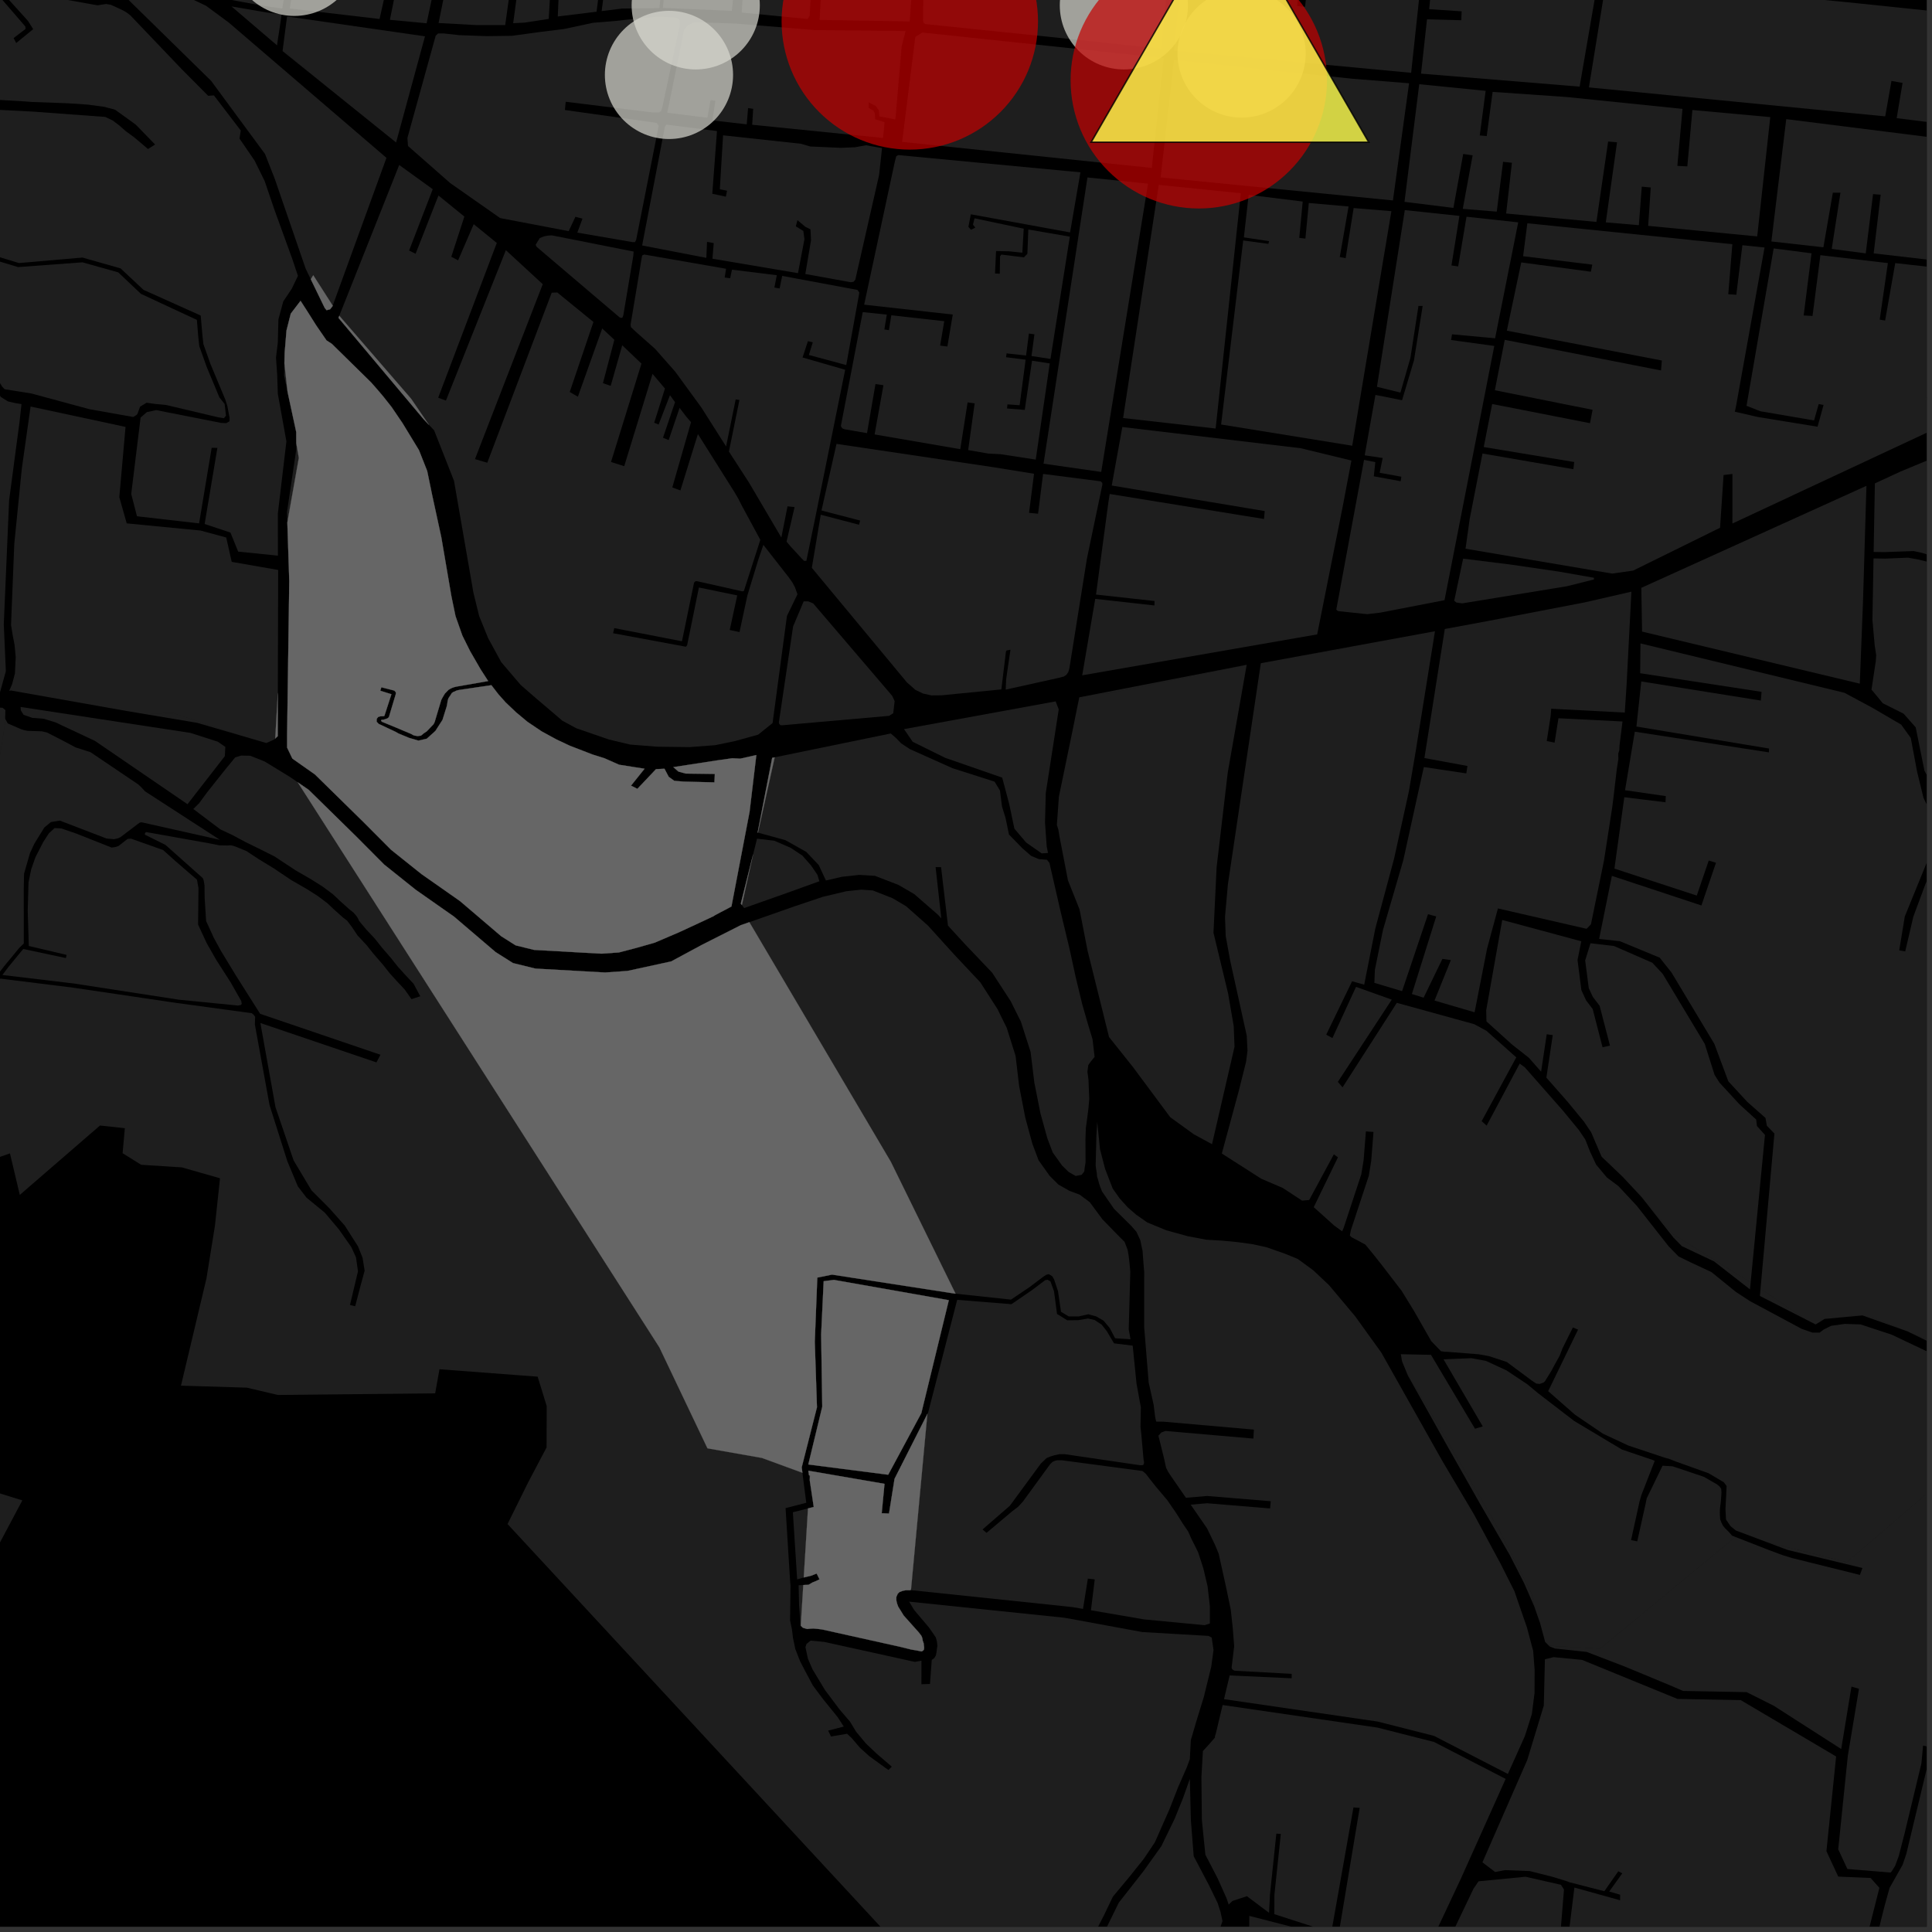 <?xml version="1.0" encoding="UTF-8"?>
<svg xmlns="http://www.w3.org/2000/svg" xmlns:xlink="http://www.w3.org/1999/xlink" width="361pt" height="361pt" viewBox="0 0 361 361" version="1.1">
<rect x="0" y="0" width="361" height="361" fill="#333333" stroke="none"/>
<defs>
<clipPath id="clip1">
  <path d="M 273 41 L 360 41 L 360 108 L 273 108 Z M 273 41 "/>
</clipPath>
<clipPath id="clip2">
  <path d="M 276 309 L 352 309 L 352 360 L 276 360 Z M 276 309 "/>
</clipPath>
<clipPath id="clip3">
  <path d="M 267 350 L 344 350 L 344 360 L 267 360 Z M 267 350 "/>
</clipPath>
<clipPath id="clip4">
  <path d="M 330 22 L 360 22 L 360 51 L 330 51 Z M 330 22 "/>
</clipPath>
<clipPath id="clip5">
  <path d="M 305 0 L 360 0 L 360 5 L 305 5 Z M 305 0 "/>
</clipPath>
<clipPath id="clip6">
  <path d="M 0 134 L 229 134 L 229 360 L 0 360 Z M 0 134 "/>
</clipPath>
<clipPath id="clip7">
  <path d="M 289 263 L 360 263 L 360 360 L 289 360 Z M 289 263 "/>
</clipPath>
<clipPath id="clip8">
  <path d="M 233 357 L 265 357 L 265 360 L 233 360 Z M 233 357 "/>
</clipPath>
<clipPath id="clip9">
  <path d="M 296 0 L 360 0 L 360 24 L 296 24 Z M 296 0 "/>
</clipPath>
<clipPath id="clip10">
  <path d="M 224 318 L 282 318 L 282 360 L 224 360 Z M 224 318 "/>
</clipPath>
<clipPath id="clip11">
  <path d="M 356 249 L 360 249 L 360 252 L 356 252 Z M 356 249 "/>
</clipPath>
<clipPath id="clip12">
  <path d="M 228 117 L 360 117 L 360 292 L 228 292 Z M 228 117 "/>
</clipPath>
<clipPath id="clip13">
  <path d="M 298 120 L 360 120 L 360 264 L 298 264 Z M 298 120 "/>
</clipPath>
<clipPath id="clip14">
  <path d="M 349 67 L 360 67 L 360 209 L 349 209 Z M 349 67 "/>
</clipPath>
</defs>
<g id="surface2667">
<path style="fill-rule:nonzero;fill:rgb(0%,0%,0%);fill-opacity:1;stroke-width:0.03;stroke-linecap:square;stroke-linejoin:miter;stroke:rgb(0%,0%,0%);stroke-opacity:1;stroke-miterlimit:10;" d="M 0 178 L 360 178 L 360 -182 L 0 -182 Z M 0 178 " transform="matrix(1,0,0,1,0,182)"/>
<g clip-path="url(#clip1)" clip-rule="nonzero">
<path style=" stroke:none;fill-rule:nonzero;fill:rgb(39.999%,39.999%,39.999%);fill-opacity:0.3;" d="M 278.82 75.488 L 297.098 79.074 L 297.34 77.824 L 297.578 76.574 L 279.32 72.918 L 281.164 63.496 L 310.367 69.223 L 310.523 67.363 L 281.559 61.785 L 284.25 49.035 L 297.262 50.773 L 297.395 50.109 L 297.523 49.445 L 284.598 47.875 L 285.387 41.719 L 315.695 44.812 L 316.379 44.902 L 317.395 44.988 L 323.695 45.629 L 322.934 54.973 L 323.684 55.027 L 324.434 55.078 L 325.57 45.82 L 329.711 46.246 L 324.398 75.805 L 324.16 76.93 L 328.48 77.922 L 339.617 79.73 L 340.738 75.664 L 340.285 75.582 L 339.832 75.504 L 338.961 78.559 L 328.93 76.844 L 326.344 75.828 L 331.414 46.418 L 338.488 47.332 L 337.02 58.945 L 337.848 58.992 L 338.676 59.035 L 340.145 47.68 L 352.754 49.16 L 351.23 59.719 L 351.734 59.809 L 352.242 59.895 L 354.133 49.16 L 372.559 51.219 L 370.875 62.695 L 370.555 64.883 L 371.242 64.91 L 371.93 64.941 L 372.254 62.922 L 373.957 62.891 L 376.496 63.285 L 378.016 63.555 L 379.727 64.094 L 381.059 64.637 L 382.66 65.395 L 384.492 66.539 L 385.852 68.211 L 386.258 69.922 L 365.465 78.797 L 365.07 74.445 L 359.98 74.137 L 359.996 74.738 L 360.012 75.336 L 363.418 75.613 L 363.578 78.691 L 362.672 79.613 L 323.703 97.824 L 323.711 88.559 L 322.883 88.66 L 322.055 88.766 L 321.398 98.613 L 305.156 106.617 L 301.234 107.176 L 273.84 102.527 L 274.617 96.957 L 277.008 84.742 L 293.984 87.672 L 294.148 86.328 L 277.242 83.531 Z M 278.82 75.488 "/>
</g>
<path style=" stroke:none;fill-rule:nonzero;fill:rgb(39.999%,39.999%,39.999%);fill-opacity:0.3;" d="M 52.082 6.336 L 51.77 8.414 L 51.645 8.309 Z M 52.082 6.336 "/>
<path style=" stroke:none;fill-rule:nonzero;fill:rgb(39.999%,39.999%,39.999%);fill-opacity:0.3;" d="M 105.34 -23.031 L 114.363 -22.43 L 114.168 -12.57 L 115.176 -12.531 L 115.527 -22.402 L 122.742 -21.965 L 122.578 -12.094 L 123.48 -12.094 L 123.781 -21.855 L 140.957 -19.734 L 141.312 -15.195 L 145.391 -14.957 L 145.441 -15.387 L 145.52 -16.117 L 142.566 -16.234 L 142.504 -19.332 L 152.461 -18.129 L 152.07 -11.156 L 147.961 -11.207 L 147.973 -10.77 L 147.98 -10.332 L 152.066 -10.32 L 151.281 2.965 L 150.898 3.547 L 138.59 2.344 L 139.133 -6.273 L 138.383 -6.352 L 137.633 -6.434 L 136.742 2.035 L 123.871 1.469 L 124.762 -8.41 L 127.105 -8.176 L 127.129 -8.816 L 124.168 -9.012 L 123.219 1.523 L 116.227 1.602 L 112.418 2.07 L 113.227 -4.184 L 109.945 -4.344 L 109.941 -4.027 L 109.934 -3.707 L 112.207 -3.613 L 111.469 2.188 L 104.223 3.078 Z M 105.34 -23.031 "/>
<path style=" stroke:none;fill-rule:nonzero;fill:rgb(39.999%,39.999%,39.999%);fill-opacity:0.3;" d="M 203.195 33.16 L 214.512 34.32 L 205.766 88.18 L 194.988 86.641 Z M 203.195 33.16 "/>
<g clip-path="url(#clip2)" clip-rule="nonzero">
<path style=" stroke:none;fill-rule:nonzero;fill:rgb(39.999%,39.999%,39.999%);fill-opacity:0.3;" d="M 326.133 360.207 L 322.012 375.371 L 312.352 373.852 L 308.922 373.945 L 302.793 373.43 L 302.777 373.117 L 308.809 363.008 L 308.027 362.602 L 301.473 372.848 L 299.82 372.656 L 292.359 367.469 L 294.18 352.695 L 302.719 355.07 L 302.723 354.547 L 302.727 354.035 L 300.691 353.434 L 303.129 350.039 L 302.758 349.844 L 302.383 349.648 L 299.777 353.379 L 293.309 351.719 L 292.707 351.492 L 290.031 350.672 L 285.832 349.613 L 281.199 349.438 L 279.375 349.793 L 276.996 347.984 L 285.379 328.844 L 288.465 318.691 L 288.672 310.043 L 290.289 309.641 L 295.613 310.156 L 313.438 317.449 L 325.266 317.676 L 343.086 328.203 L 341.273 345.898 L 343.48 350.648 L 349.535 350.91 L 351.168 352.75 L 344.25 380.152 L 323.305 375.641 L 326.922 360.594 L 326.527 360.398 Z M 326.133 360.207 "/>
</g>
<path style=" stroke:none;fill-rule:nonzero;fill:rgb(39.999%,39.999%,39.999%);fill-opacity:0.3;" d="M 201.562 130.805 L 201.664 130.301 L 202.539 130.129 L 201.668 130.781 Z M 201.562 130.805 "/>
<path style=" stroke:none;fill-rule:nonzero;fill:rgb(39.999%,39.999%,39.999%);fill-opacity:0.3;" d="M 204.344 129.777 L 232.953 124.215 L 232.945 124.238 L 207.059 129.586 Z M 204.344 129.777 "/>
<g clip-path="url(#clip3)" clip-rule="nonzero">
<path style=" stroke:none;fill-rule:nonzero;fill:rgb(39.999%,39.999%,39.999%);fill-opacity:0.3;" d="M 333.562 410.43 L 327.781 409.098 L 326.383 408.641 L 324.246 405.57 L 318.887 402.945 L 314.328 401.66 L 308 394.809 L 306.422 394.062 L 302.609 392.734 L 298.883 389.367 L 298.836 385 L 298.441 384.332 L 292.352 381.465 L 288.461 378.746 L 286.578 378.117 L 280.98 377.301 L 278.793 376.527 L 267.422 369.453 L 275.32 352.926 L 276.266 351.527 L 285.043 350.676 L 291.668 352.18 L 292.234 353.066 L 291.504 361.996 L 290.902 368.816 L 296.18 372.707 L 307.246 375.223 L 312.125 374.836 L 321.113 376.395 L 343.168 381.383 L 338.949 414.488 L 338.578 415.199 Z M 333.562 410.43 "/>
</g>
<path style=" stroke:none;fill-rule:nonzero;fill:rgb(39.999%,39.999%,39.999%);fill-opacity:0.3;" d="M 277.125 -2.285 L 277.672 -6.285 L 298.672 -4.219 L 295.156 16.188 L 265.527 13.758 L 266.641 3.609 L 273.047 3.785 L 273.078 2.953 L 273.113 2.117 L 267.047 1.711 L 267.926 -7.445 L 276.082 -6.461 L 275.652 -2.434 L 276.387 -2.359 Z M 277.125 -2.285 "/>
<path style=" stroke:none;fill-rule:nonzero;fill:rgb(39.999%,39.999%,39.999%);fill-opacity:0.3;" d="M 137.758 111.254 L 136.352 117.715 L 138.18 118.105 L 139.648 111.281 L 141.656 104.691 L 142.637 101.809 L 147.391 107.887 L 148.086 108.875 L 148.547 109.75 L 149.008 111.043 L 147.043 115.094 L 144.359 135.109 L 141.66 137.277 L 137.328 138.473 L 133.637 139.238 L 128.848 139.602 L 122.785 139.523 L 117.727 139.121 L 113.789 138.184 L 107.672 136.074 L 105.074 134.664 L 99.68 130.066 L 97.289 127.98 L 93.656 123.723 L 91.203 119.223 L 89.531 115.109 L 88.457 110.734 L 84.832 89.84 L 81.113 80.398 L 80.141 79.375 L 76.797 74.484 L 63.398 59.004 L 74.594 30.828 L 80.859 35.352 L 76.441 46.812 L 77.047 47.113 L 77.656 47.414 L 81.93 36.531 L 86.77 40.469 L 84.324 47.98 L 84.961 48.312 L 85.594 48.648 L 88.516 41.887 L 92.828 45.398 L 81.879 74.309 L 82.574 74.57 L 83.324 74.852 L 94.523 46.746 L 101.414 53.102 L 88.75 85.789 L 89.898 86.125 L 91.051 86.461 L 103.09 54.691 L 104.129 54.652 L 110.887 60.16 L 106.457 73.242 L 107.215 73.684 L 107.977 74.129 L 112.527 61.379 L 114.793 63.488 L 112.66 71.594 L 113.383 71.848 L 114.109 72.102 L 116.266 64.516 L 119.859 67.945 L 114.172 86.32 L 115.332 86.691 L 116.637 87.109 L 121.93 69.855 L 124.25 72.605 L 122.238 78.988 L 123.059 79.332 L 125.188 73.844 L 126.133 75.145 L 123.883 81.789 L 124.41 82.008 L 124.941 82.23 L 126.984 76.211 L 128.234 77.859 L 129.121 78.887 L 125.621 91.082 L 127.137 91.637 L 130.406 81.105 L 137.273 92.012 L 138.016 93.293 L 138.59 94.438 L 142.07 100.871 L 139.105 110.09 L 139.008 110.414 L 138.734 110.5 L 130.238 108.598 L 129.965 108.598 L 129.691 108.855 L 127.426 119.824 L 114.773 117.363 L 114.668 117.844 L 114.559 118.32 L 128.145 120.84 L 128.391 120.578 L 130.594 109.777 Z M 137.758 111.254 "/>
<path style=" stroke:none;fill-rule:nonzero;fill:rgb(39.999%,39.999%,39.999%);fill-opacity:0.3;" d="M 194.641 159.461 L 191.742 157.434 L 189.543 154.84 L 188.574 150.23 L 187.262 145.301 L 176.645 141.617 L 170.539 138.605 L 168.918 136.238 L 197.25 131.055 L 197.828 132.559 L 195.406 148.176 L 195.262 153.688 L 195.582 158.172 L 195.824 159.375 Z M 194.641 159.461 "/>
<path style=" stroke:none;fill-rule:nonzero;fill:rgb(39.999%,39.999%,39.999%);fill-opacity:0.3;" d="M 35.035 150.266 L 17.734 138.434 L 10.355 134.973 L 8.156 134.301 L 6.043 134.137 L 4.406 133.566 L 3.887 132.727 L 3.852 132.098 L 35.566 136.941 L 40.672 138.578 L 42.102 139.559 L 42.008 141.293 Z M 35.035 150.266 "/>
<path style=" stroke:none;fill-rule:nonzero;fill:rgb(39.999%,39.999%,39.999%);fill-opacity:0.3;" d="M 250.824 94.992 L 246.117 118.539 L 202.215 126.184 L 204.648 111.902 L 215.707 113.133 L 215.719 112.715 L 215.73 112.301 L 204.793 111.098 L 207.117 93.777 L 207.348 92.301 L 236.18 96.973 L 236.25 96.262 L 236.258 96.164 L 236.324 95.496 L 207.73 90.723 L 209.711 79.789 L 243.031 83.75 L 252.516 86.051 Z M 250.824 94.992 "/>
<path style=" stroke:none;fill-rule:nonzero;fill:rgb(39.999%,39.999%,39.999%);fill-opacity:0.3;" d="M 243.293 1.238 L 243.848 1.27 L 245.066 -8.953 L 265.328 -7.59 L 265.84 -6.508 L 263.676 13.602 L 219.367 9.445 L 221.414 -11.203 L 243.547 -9.281 L 242.363 1.105 L 243.055 1.203 Z M 243.293 1.238 "/>
<g clip-path="url(#clip4)" clip-rule="nonzero">
<path style=" stroke:none;fill-rule:nonzero;fill:rgb(39.999%,39.999%,39.999%);fill-opacity:0.3;" d="M 369.898 49.652 L 370.512 42.773 L 369.73 42.727 L 368.945 42.676 L 368.195 49.434 L 350.102 47.344 L 351.406 36.383 L 349.984 36.273 L 348.621 47.344 L 342.262 46.508 L 343.895 36.008 L 342.473 36.008 L 340.707 46.207 L 330.988 45.117 L 333.766 22.262 L 368.719 26.656 L 374.953 26.145 L 380.496 24.598 L 374.074 49.555 L 373.359 50.055 Z M 369.898 49.652 "/>
</g>
<path style=" stroke:none;fill-rule:nonzero;fill:rgb(39.999%,39.999%,39.999%);fill-opacity:0.3;" d="M 233.316 36.41 L 243.414 37.656 L 242.773 44.449 L 243.348 44.516 L 243.918 44.582 L 244.559 37.93 L 251.984 38.582 L 250.34 48.027 L 251.434 48.246 L 252.934 38.875 L 259.984 39.457 L 252.668 83.285 L 228.168 79.32 L 232.297 44.93 L 237.008 45.566 L 237.062 45.312 L 237.117 45.055 L 232.422 44.352 Z M 233.316 36.41 "/>
<path style=" stroke:none;fill-rule:nonzero;fill:rgb(39.999%,39.999%,39.999%);fill-opacity:0.3;" d="M 53.637 3.07 L 79.41 6.789 L 74.012 26.625 L 61.062 16.199 L 52.828 9.301 Z M 53.637 3.07 "/>
<path style=" stroke:none;fill-rule:nonzero;fill:rgb(39.999%,39.999%,39.999%);fill-opacity:0.3;" d="M 31.062 -31.5 L 40.965 -29.785 L 39.066 -23.418 L 39.945 -23.172 L 39.395 -20.676 L 40.004 -20.609 L 40.68 -20.535 L 41.379 -23.836 L 40.645 -23.98 L 42.227 -29.586 L 57.816 -27.676 L 56.285 -19.711 L 56.141 -18.551 L 54.625 -9.961 L 49.957 -11.195 L 49.691 -10.441 L 49.43 -9.688 L 54.34 -8.41 L 52.977 0.152 L 39.668 -1.875 L 33.676 -4.27 L 29.785 -6.066 L 28.641 -6.539 L 25.891 -8.246 L 28.418 -17.59 L 35.57 -15.633 L 36.781 -19.426 L 36.133 -19.609 L 35.492 -19.789 L 34.684 -17.27 L 28.844 -18.902 L 30.742 -26.957 Z M 31.062 -31.5 "/>
<path style=" stroke:none;fill-rule:nonzero;fill:rgb(39.999%,39.999%,39.999%);fill-opacity:0.3;" d="M 152.988 161.641 L 150.66 159.184 L 146.766 156.992 L 141.625 155.578 L 144.75 141.508 L 166.445 137.051 L 167.465 137.945 L 168.383 138.898 L 170 139.969 L 177.973 143.539 L 185.836 146.051 L 186.848 147.711 L 187.223 150.68 L 187.898 152.879 L 188.527 155.926 L 190.98 158.449 L 192.66 159.918 L 194.094 160.527 L 195.633 160.648 L 196.098 161.254 L 198.121 170.098 L 199.848 177.301 L 200.961 182.418 L 202.195 187.562 L 203.195 191.043 L 204.145 194.207 L 204.531 197.477 L 203.805 198.375 L 203.348 199.02 L 203.188 200.277 L 203.387 201.766 L 203.441 203.211 L 203.531 205.328 L 203.367 207.215 L 203.133 209.016 L 202.895 210.816 L 202.82 212.855 L 202.828 214.66 L 202.836 216.074 L 202.84 217.172 L 202.68 218.191 L 202.598 218.895 L 202.113 219.516 L 200.988 219.734 L 199.676 218.988 L 198.449 217.777 L 196.711 215.359 L 195.703 212.703 L 194.418 208.07 L 193.273 202.32 L 192.57 196.551 L 190.758 190.898 L 188.852 187.074 L 185.387 181.75 L 180.414 176.527 L 177.133 172.957 L 175.84 162.031 L 174.82 162.031 L 175.883 171.594 L 175.27 170.93 L 170.824 167.062 L 167.887 165.352 L 163.484 163.652 L 160.57 163.473 L 157.312 163.832 L 154.328 164.523 Z M 152.988 161.641 "/>
<path style=" stroke:none;fill-rule:nonzero;fill:rgb(39.999%,39.999%,39.999%);fill-opacity:0.3;" d="M 178.852 242.879 L 188.996 243.691 L 192.863 241.039 L 195.285 239.211 L 195.742 239.125 L 196.281 239.426 L 196.949 241.289 L 197.512 245.52 L 199.422 246.699 L 201.449 246.68 L 203.305 246.367 L 204.535 246.645 L 205.848 247.512 L 206.82 248.746 L 208.16 251.008 L 211.648 251.438 L 212.363 258.523 L 213.172 262.965 L 213.105 266.629 L 213.242 267.82 L 213.676 272.723 L 213.785 273.289 L 213.672 273.68 L 213.453 273.781 L 213.016 273.781 L 198.949 271.719 L 197.969 271.719 L 196.988 271.926 L 196.332 272.133 L 195.57 272.441 L 194.918 273.062 L 194.48 273.477 L 188.703 281.344 L 183.582 285.793 L 183.965 286.105 L 184.344 286.414 L 189.141 282.379 L 190.23 281.551 L 191.102 280.617 L 196.227 273.582 L 196.66 273.168 L 197.098 272.961 L 197.531 272.855 L 198.406 272.855 L 213.488 274.863 L 214.133 275.422 L 214.637 276.09 L 215.953 277.754 L 218.125 280.328 L 219.746 282.684 L 221.055 284.754 L 222.02 286.176 L 222.555 287.395 L 223.871 290.039 L 224.848 293.043 L 225.641 296.406 L 226.07 300.137 L 226.07 303.352 L 225.082 303.668 L 213.77 302.59 L 203.848 300.883 L 204.555 295.113 L 203.914 295.039 L 203.27 294.969 L 202.363 300.629 L 200.402 300.293 L 198.785 300.117 L 170.344 297.137 L 170.102 297.137 L 170.227 296.977 L 173.281 264.207 L 173.434 263.902 Z M 178.852 242.879 "/>
<path style=" stroke:none;fill-rule:nonzero;fill:rgb(39.999%,39.999%,39.999%);fill-opacity:0.3;" d="M 149.625 303.773 L 149.578 303.73 L 149.488 302.215 L 149.312 299.938 L 149.223 296.207 L 150.098 296.168 Z M 149.625 303.773 "/>
<path style=" stroke:none;fill-rule:nonzero;fill:rgb(39.999%,39.999%,39.999%);fill-opacity:0.3;" d="M 150.184 294.754 L 150.109 294.773 L 148.953 295.113 L 148.148 282.57 L 150.98 281.852 Z M 150.184 294.754 "/>
<path style=" stroke:none;fill-rule:nonzero;fill:rgb(39.999%,39.999%,39.999%);fill-opacity:0.3;" d="M 151.305 276.598 L 151.164 275.645 L 151.359 275.715 Z M 151.305 276.598 "/>
<path style=" stroke:none;fill-rule:nonzero;fill:rgb(39.999%,39.999%,39.999%);fill-opacity:0.3;" d="M 172.246 308.57 L 172.223 308.59 L 172.023 308.543 Z M 172.246 308.57 "/>
<g clip-path="url(#clip5)" clip-rule="nonzero">
<path style=" stroke:none;fill-rule:nonzero;fill:rgb(39.999%,39.999%,39.999%);fill-opacity:0.3;" d="M 342.062 -32.535 L 340.168 -18.184 L 352.316 -16.387 L 352.602 -17.496 L 352.883 -18.605 L 343.203 -20.047 L 344.465 -32.293 L 366.992 -29.18 L 405.258 -27.723 L 406.156 -27.633 L 406.734 -26.664 L 406.691 -26.117 L 404.848 -12.266 L 401.812 4.344 L 362.93 -0.324 L 364.543 -7.77 L 363.801 -7.926 L 363.062 -8.082 L 361.07 -0.453 L 305.754 -6.34 L 311.418 -36.941 Z M 342.062 -32.535 "/>
</g>
<g clip-path="url(#clip6)" clip-rule="nonzero">
<path style=" stroke:none;fill-rule:nonzero;fill:rgb(39.999%,39.999%,39.999%);fill-opacity:0.3;" d="M 1.055 134.465 L 1.445 135.172 L 3.871 136.227 L 4.477 136.426 L 5.16 136.562 L 7.816 136.645 L 8.781 136.871 L 11.582 138.305 L 14.113 139.648 L 16.922 140.555 L 25.832 146.57 L 26.398 147.105 L 27.094 147.859 L 41.09 156.922 L 26.43 153.641 L 26.074 153.727 L 25.762 153.961 L 22.543 156.402 L 22.055 156.641 L 21.289 156.812 L 19.906 156.68 L 11.18 153.332 L 9.512 153.605 L 8.281 154.625 L 6.422 157.641 L 5.609 159.383 L 4.492 163.262 L 4.438 166.082 L 4.445 176.301 L 3.574 177.145 L 0.746 180.582 L -0.605 182.336 L -3.199 187.008 L -2.84 187.199 L -2.477 187.387 L 0.07 182.855 L 13.672 184.551 L 33.164 187.43 L 47.051 189.32 L 47.391 189.602 L 47.672 189.977 L 47.625 191.445 L 50.363 206.48 L 53.684 216.957 L 55.656 221.68 L 57.273 223.785 L 60.703 226.602 L 63.355 229.75 L 65.648 233.031 L 66.516 234.926 L 66.891 237.547 L 65.395 243.828 L 65.883 243.953 L 66.367 244.078 L 67.414 240.066 L 68.133 237.434 L 67.746 235.02 L 66.898 232.895 L 64.426 229.012 L 61.57 225.793 L 58.195 222.406 L 54.863 216.832 L 51.477 206.879 L 48.652 191.152 L 70.34 198.512 L 70.715 197.801 L 71.094 197.086 L 48.609 189.434 L 44.047 182.223 L 41.301 177.703 L 39.957 175.25 L 38.512 172.09 L 38.238 167.727 L 38.211 165.41 L 38.059 164.504 L 37.883 164.074 L 30.914 157.867 L 27.07 155.961 L 27.082 155.695 L 27.281 155.477 L 28.047 155.602 L 38.961 157.551 L 41.055 157.961 L 42.555 157.984 L 43.078 157.941 L 43.516 158.027 L 43.941 158.164 L 46.043 159.02 L 48.383 160.562 L 51.23 162.301 L 54.406 164.438 L 57.277 166.09 L 59.34 167.391 L 61.152 168.75 L 62.43 169.961 L 64.129 171.477 L 64.863 172.023 L 65.746 173.207 L 66.82 174.805 L 68.492 176.586 L 69.711 178.129 L 71.559 180.266 L 72.797 181.832 L 74.055 183.223 L 75.613 184.887 L 76.887 186.695 L 77.707 186.426 L 78.531 186.156 L 77.277 183.816 L 75.555 181.977 L 74.352 180.645 L 73.125 179.098 L 71.281 176.957 L 70.035 175.387 L 68.414 173.652 L 67.965 173.105 L 67.406 172.453 L 67.176 172.156 L 67.055 171.992 L 66.938 171.715 L 66.762 171.383 L 66.449 170.973 L 66.004 170.48 L 65.312 169.938 L 63.594 168.402 L 62.254 167.133 L 60.285 165.66 L 58.121 164.293 L 55.273 162.652 L 51.281 160.02 L 48.695 158.723 L 45.891 157.348 L 43.445 156.039 L 41.156 154.961 L 36.121 151.16 L 37.207 150.086 L 38.664 148.098 L 42.031 143.859 L 43.945 141.523 L 45.035 141.18 L 46.762 141.215 L 49.461 142.289 L 54.273 145.234 L 55.637 146.176 L 123.211 251.762 L 132.195 270.625 L 142.379 272.422 L 149.934 275.191 L 150.652 280.801 L 146.785 281.793 L 147.625 295.281 L 147.711 296.293 L 147.625 302.781 L 147.98 304.465 L 148.16 305.984 L 148.605 308.121 L 149.492 310.395 L 150.5 312.336 L 151.891 314.945 L 153.848 317.559 L 156.512 320.844 L 157.664 322.613 L 154.738 323.371 L 155.055 324.012 L 155.27 324.469 L 158.289 323.961 L 159.176 324.805 L 160.688 326.574 L 162.461 328.172 L 165.484 330.363 L 166.012 330.723 L 166.324 330.414 L 166.637 330.109 L 163.793 327.668 L 161.801 325.777 L 159.965 323.574 L 158.82 321.684 L 156.867 319.41 L 154.145 315.777 L 151.82 311.918 L 150.961 309.934 L 150.504 307.785 L 150.703 307.16 L 151.465 306.555 L 153.992 306.793 L 170.941 310.527 L 172.176 310.309 L 172.168 314.707 L 173.77 314.652 L 174.102 310.164 L 174.543 309.852 L 174.879 309.316 L 174.98 308.754 L 175.062 308.113 L 175.156 307.508 L 175.062 306.715 L 174.871 305.988 L 174.41 305.289 L 173.555 304.074 L 170.805 300.824 L 169.875 299.273 L 198.797 302.27 L 200.449 302.559 L 213.43 304.953 L 225.816 305.672 L 226.414 305.996 L 226.75 308.32 L 226.328 311.414 L 224.945 317.059 L 223.621 321.363 L 222.512 325.141 L 222.324 328.68 L 221.785 330.164 L 220.113 333.996 L 218.48 338.16 L 215.789 344.246 L 213.719 347.332 L 210.938 350.805 L 207.953 354.387 L 206.25 357.934 L 203.438 363.414 L 201.809 366.121 L 197.621 369.957 L 194.652 372.148 L 195.59 372.93 L 198.031 371.133 L 200.441 369.164 L 202.09 368.039 L 202.824 367.344 L 205.117 363.523 L 207.281 359.121 L 209.059 355.5 L 210.691 353.434 L 213.73 349.543 L 217.008 344.953 L 219.484 339.848 L 221.031 336.027 L 222.324 332.391 L 222.516 340.07 L 223.047 346.84 L 225.859 352.176 L 227.516 355.574 L 228.059 357.25 L 228.426 358.969 L 227.219 362.402 L 224.516 368.074 L 219.781 376.391 L 214.816 383.688 L 212.602 389.102 L 211.219 391.543 L 209.836 392.668 L 207.426 390.547 L 203.801 386.582 L 200.188 382.086 L 198.918 381.398 L 197.531 381.18 L 196.262 381.301 L 194.68 380.93 L 193.453 380.23 L 191.414 379.543 L 189.418 379.062 L 187.188 378.75 L 184.711 379.074 L 183.254 379.004 L 181.039 377.848 L 94.836 284.77 L 98.75 276.863 L 102.129 270.457 L 102.156 262.734 L 100.461 257.234 L 82.117 255.848 L 81.312 260.348 L 51.91 260.652 L 46.125 259.289 L 33.816 258.914 L 38.582 238.852 L 40.164 229.02 L 41.109 220.164 L 33.984 218.129 L 26.387 217.645 L 22.906 215.48 L 23.328 210.805 L 18.68 210.309 L 3.699 223.273 L 1.859 215.512 L -8.496 219.16 L -13.922 222.207 L -14.805 226.848 L -18.391 228 L -19.465 225.695 L -23.977 227.957 L -28.734 233.25 L -26.66 236.887 L -23.754 237.684 L -21.969 241.855 L -22.582 245.781 L -24.309 249.527 L -25.316 252.641 L -23.875 254.863 L -22.555 257.02 L -22.191 261.512 L -14.516 274.336 L -12.168 276.574 L -7.766 277.883 L -2.75 278.203 L 4.172 280.352 L -5.699 298.941 L -8.016 303.781 L -11.207 308.004 L -16.355 314.141 L -24.699 317.07 L -26.039 317.867 L -28.906 298.742 L -35.047 276.586 L -51.785 261.672 L -5.641 176.93 Z M 1.055 134.465 "/>
</g>
<path style=" stroke:none;fill-rule:nonzero;fill:rgb(39.999%,39.999%,39.999%);fill-opacity:0.3;" d="M 140.02 172.312 L 148.516 169.332 L 153.789 167.562 L 158.129 166.531 L 160.922 166.234 L 163.094 166.383 L 166.816 167.852 L 169.297 169.324 L 173.387 172.941 L 178.395 178.469 L 183.172 183.547 L 186.387 188.551 L 188.117 192.066 L 189.766 197.301 L 190.43 202.93 L 191.586 208.871 L 192.902 213.719 L 194.066 216.812 L 196.125 219.703 L 197.773 221.344 L 199.832 222.516 L 201.727 223.219 L 203.621 224.625 L 205.977 227.812 L 208.887 230.805 L 210.133 232.051 L 210.699 233.539 L 210.887 234.594 L 211.07 236.164 L 211.199 237.629 L 210.906 248.391 L 211.242 250.242 L 208.359 250.059 L 207.348 248.133 L 206.207 246.777 L 204.82 245.973 L 203.344 245.574 L 201.543 245.98 L 199.707 245.984 L 198.25 245.109 L 197.691 241.254 L 196.949 239.035 L 196.629 238.477 L 195.98 238.078 L 195.527 238.188 L 194.984 238.527 L 192.32 240.539 L 188.902 242.836 L 178.543 241.727 L 166.453 217.086 Z M 140.02 172.312 "/>
<path style=" stroke:none;fill-rule:nonzero;fill:rgb(39.999%,39.999%,39.999%);fill-opacity:0.3;" d="M 0.449 182.18 L 1.551 180.707 L 4.34 177.316 L 12.312 179.016 L 12.383 178.719 L 12.449 178.426 L 5.383 176.758 L 5.18 170.188 L 5.328 164.871 L 5.832 162.426 L 6.625 160.168 L 8.066 157.359 L 9.145 155.691 L 10.203 154.727 L 11.465 154.801 L 14.277 155.766 L 20.844 158.367 L 21.539 158.273 L 22.141 158.082 L 23.836 156.758 L 24.484 156.707 L 30.473 158.828 L 32.793 160.91 L 36.785 164.359 L 36.879 164.746 L 36.934 165.125 L 37.09 165.969 L 37.012 172.758 L 38.629 176.242 L 40.379 179.316 L 43.094 183.547 L 45.078 187.043 L 45.168 187.57 L 45.02 187.781 L 44.445 187.887 L 33.43 186.797 L 13.766 183.766 Z M 0.449 182.18 "/>
<path style=" stroke:none;fill-rule:nonzero;fill:rgb(39.999%,39.999%,39.999%);fill-opacity:0.3;" d="M 44.785 137.379 L 36.84 135.062 L 27.242 133.453 L 32.18 133.18 Z M 44.785 137.379 "/>
<g clip-path="url(#clip7)" clip-rule="nonzero">
<path style=" stroke:none;fill-rule:nonzero;fill:rgb(39.999%,39.999%,39.999%);fill-opacity:0.3;" d="M 362.137 411.863 L 359.98 411.457 L 356.41 410.629 L 354.527 410.215 L 352.426 409.871 L 349.234 409.531 L 344.633 408.957 L 344 408.656 L 343.699 408.52 L 343.211 408.105 L 342.82 407.453 L 344.359 395.059 L 344.492 394.32 L 344.613 392.379 L 345.691 382.707 L 346.699 378.371 L 360.941 378.77 L 362.52 372.5 L 361.355 372.281 L 360.09 377.918 L 346.914 377.48 L 350.504 362.863 L 351.062 360.547 L 351.48 358.73 L 352.207 355.875 L 353.086 352.727 L 354.012 351.102 L 355.512 348.434 L 356.188 346.461 L 360.336 329.176 L 360.812 328.609 L 361.086 327.625 L 361.035 326.543 L 360.184 326.355 L 359.336 326.168 L 359.035 329.344 L 358.973 329.699 L 355.898 342.492 L 354.785 346.82 L 354.105 348.656 L 353.621 349.418 L 353.516 349.602 L 353.262 349.891 L 346.852 349.363 L 345.188 349.223 L 343.477 345.547 L 345.266 328.102 L 347.355 315.547 L 346.656 315.348 L 345.953 315.148 L 344.035 326.809 L 331.406 318.711 L 326.363 316.184 L 314.492 315.957 L 312.055 314.91 L 303.551 311.383 L 296.469 308.664 L 290.527 308.031 L 289.574 307.652 L 289.43 307.512 L 298.988 308.059 L 324.27 287.188 L 330.488 289.617 L 333.039 290.566 L 334.836 291.121 L 347.531 294.277 L 348 292.988 L 334.039 289.617 L 330.086 288.133 L 345.105 291.887 L 377.836 263.828 L 378.648 264.395 L 379.086 273.25 L 379.02 274.109 L 378.836 274.926 L 373.586 283.57 L 374.203 283.906 L 374.82 284.246 L 380.18 275.418 L 380.43 274.305 L 380.516 273.273 L 380.125 265.418 L 393.895 273.434 L 396.434 274.922 L 398.375 276.41 L 402.707 280.52 L 407.668 284.867 L 412.594 287.844 L 417 290.25 L 419.164 291.867 L 426.492 295.891 L 429.258 297.242 L 430.516 297.398 L 431.438 298.117 L 432.691 298.988 L 434.285 299.227 L 435.793 299.148 L 437.551 299.066 L 440.066 299.703 L 441.406 301.055 L 442.746 302.883 L 443.836 305.824 L 445.18 309.879 L 447.023 311.945 L 449.871 314.328 L 450.961 315.68 L 451.633 318.781 L 452.055 320.035 L 453.008 321.352 L 454.34 323.004 L 456.133 325.031 L 457.953 326.926 L 460.668 330.16 L 462.844 333.27 L 464.172 335.379 L 466.109 336.668 L 467.992 336.316 L 470.832 337.719 L 488.121 344.152 L 459.051 359.957 L 445.281 370.891 L 435.742 380.031 L 432.066 382.906 L 419.703 385.582 L 413.121 385.414 L 409.961 385.109 L 406.809 385.078 L 404.461 386.578 L 402.566 389.922 L 400.691 393.074 L 386.246 401.52 L 379.855 407.289 L 372.582 408.188 L 367.582 408.867 L 363.805 411.16 L 363.16 411.578 L 362.488 411.848 Z M 362.137 411.863 "/>
</g>
<path style=" stroke:none;fill-rule:nonzero;fill:rgb(39.999%,39.999%,39.999%);fill-opacity:0.3;" d="M 286.883 300.758 L 286.668 300.137 L 284.762 295.777 L 282.078 290.52 L 276.547 280.984 L 270.629 270.543 L 263.039 256.973 L 262.852 256.512 L 269.344 267.332 L 280.125 285.898 L 286.113 297.574 Z M 286.883 300.758 "/>
<path style=" stroke:none;fill-rule:nonzero;fill:rgb(39.999%,39.999%,39.999%);fill-opacity:0.3;" d="M 243.332 122.5 L 252.938 120.738 L 249.582 121.5 Z M 243.332 122.5 "/>
<path style=" stroke:none;fill-rule:nonzero;fill:rgb(39.999%,39.999%,39.999%);fill-opacity:0.3;" d="M 153.098 164.664 L 147.191 166.797 L 139.043 169.676 L 138.621 169.105 L 140.715 159.668 L 141.457 156.711 L 144.68 157.09 L 147.719 158.406 L 149.926 159.867 L 151.543 161.707 L 152.746 163.48 Z M 153.098 164.664 "/>
<g clip-path="url(#clip8)" clip-rule="nonzero">
<path style=" stroke:none;fill-rule:nonzero;fill:rgb(39.999%,39.999%,39.999%);fill-opacity:0.3;" d="M 233.445 357.992 L 249.262 362.055 L 264.191 369.363 L 249.609 399.508 L 247.996 403.281 L 239.34 401.113 L 240.09 394.594 L 240.129 392.262 L 239.949 390.891 L 239.367 389.359 L 233.656 376.035 L 233.262 373.211 Z M 233.445 357.992 "/>
</g>
<path style=" stroke:none;fill-rule:nonzero;fill:rgb(39.999%,39.999%,39.999%);fill-opacity:0.3;" d="M 271.32 62.469 L 271.227 63 L 271.133 63.535 L 279.211 64.641 L 269.914 112.145 L 257.902 114.473 L 255.469 114.762 L 249.992 114.184 L 249.691 113.898 L 254.875 85.926 L 256.984 86.348 L 256.699 89 L 261.723 89.918 L 261.785 89.496 L 261.844 89.074 L 257.793 88.344 L 258.359 85.578 L 254.996 85.078 L 257.004 73.793 L 261.977 74.785 L 264.203 67.348 L 265.828 57.168 L 265.043 57.168 L 263.539 66.891 L 261.676 73.355 L 257.289 72.277 L 262.492 39.258 L 272.699 40.34 L 271.211 49.598 L 271.836 49.688 L 272.465 49.781 L 274.02 40.496 L 283.684 41.547 L 279.363 63.207 Z M 271.32 62.469 "/>
<path style=" stroke:none;fill-rule:nonzero;fill:rgb(39.999%,39.999%,39.999%);fill-opacity:0.3;" d="M 222.484 281.152 L 225.551 280.887 L 237.32 281.859 L 237.383 281.184 L 237.449 280.508 L 225.555 279.527 L 221.598 279.867 L 218.84 275.875 L 218.312 275.086 L 217.902 274.297 L 217.73 273.566 L 217.559 272.723 L 216.453 268.266 L 217.008 267.652 L 217.77 267.379 L 234.199 268.805 L 234.293 267.125 L 217.391 265.645 L 216.039 265.633 L 215.852 264.832 L 215.562 262.492 L 214.633 258.316 L 213.789 247.945 L 213.793 242.852 L 213.797 237.703 L 213.66 236.027 L 213.488 233.723 L 213.066 231.727 L 212.336 230.152 L 211.32 229 L 208.145 225.855 L 205.926 222.645 L 205.543 221.684 L 205.359 221.117 L 205.184 220.453 L 204.984 219.801 L 204.938 219.203 L 204.809 218.406 L 204.727 217.773 L 204.762 216.379 L 204.863 212.266 L 205.023 209.629 L 205.535 214.715 L 206.488 218.398 L 207.914 222.09 L 209.223 223.945 L 210.73 225.609 L 212.301 226.969 L 214.371 228.418 L 217.918 229.879 L 221.949 230.992 L 225.398 231.645 L 228.324 231.816 L 231.219 232.09 L 233.957 232.465 L 236.617 233.043 L 240.055 234.242 L 242.488 235.238 L 245.383 237.352 L 248.336 240.137 L 253.211 245.945 L 258.117 252.758 L 269.469 272.922 L 275.402 282.941 L 280.371 292.148 L 282.973 297.312 L 284.289 301.141 L 285.301 304.047 L 286.477 308.461 L 286.746 311.98 L 286.734 316.348 L 286.23 320.281 L 284.938 324.367 L 281.75 331.469 L 267.945 324.352 L 257.391 321.672 L 228.711 317.492 L 229.766 313.059 L 241.352 313.594 L 241.355 313.176 L 241.355 312.762 L 230.691 312.18 L 230.484 312.082 L 230.281 311.938 L 230.18 311.789 L 230.129 311.594 L 230.609 307.59 L 230.34 304.164 L 229.98 300.824 L 229.066 296.43 L 227.711 290.301 L 227.008 288.613 L 225.543 285.578 Z M 222.484 281.152 "/>
<path style=" stroke:none;fill-rule:nonzero;fill:rgb(39.999%,39.999%,39.999%);fill-opacity:0.3;" d="M 151.949 112.75 L 166.711 130.023 L 167.164 131.004 L 166.906 133.27 L 166.133 133.758 L 146.215 135.512 L 145.832 135.508 L 145.605 135.273 L 145.535 134.973 L 148.195 117.051 L 150.172 112.359 L 150.406 112.363 L 151.027 112.367 Z M 151.949 112.75 "/>
<path style=" stroke:none;fill-rule:nonzero;fill:rgb(39.999%,39.999%,39.999%);fill-opacity:0.3;" d="M 316.227 20.555 L 330.781 21.883 L 328.34 44.172 L 323.645 43.719 L 317.898 43.16 L 313.566 42.742 L 307.965 42.203 L 308.449 35.031 L 306.77 34.875 L 306.223 42.074 L 300.047 41.551 L 302.148 26.59 L 301.316 26.516 L 300.484 26.445 L 298.293 41.465 L 281.426 39.895 L 282.508 30.414 L 281.684 30.324 L 280.855 30.23 L 279.672 39.543 L 273.324 39.023 L 275.168 29.023 L 274.285 28.895 L 273.406 28.766 L 271.574 38.848 L 262.434 37.715 L 265.191 15.734 L 277.598 16.977 L 276.496 25.309 L 277.133 25.367 L 277.277 25.379 L 277.801 25.43 L 278.902 17.168 L 292.699 18.125 L 314.379 20.344 L 313.418 30.996 L 314.379 31.043 L 315.281 31.09 Z M 316.227 20.555 "/>
<path style=" stroke:none;fill-rule:nonzero;fill:rgb(39.999%,39.999%,39.999%);fill-opacity:0.3;" d="M 252.816 14.723 L 263.289 15.559 L 260.273 37.453 L 221.645 33.625 L 216.871 33.152 L 219.355 11.172 L 240.043 13.398 Z M 252.816 14.723 "/>
<path style=" stroke:none;fill-rule:nonzero;fill:rgb(39.999%,39.999%,39.999%);fill-opacity:0.3;" d="M 209.309 -12.281 L 218.996 -11.879 L 216.961 9.102 L 200 7.293 L 172.973 4.508 L 172.633 4.359 L 172.523 4.047 L 172.465 3.676 L 172.668 -9.93 L 173.113 -16.188 L 197.211 -13.348 Z M 209.309 -12.281 "/>
<g clip-path="url(#clip9)" clip-rule="nonzero">
<path style=" stroke:none;fill-rule:nonzero;fill:rgb(39.999%,39.999%,39.999%);fill-opacity:0.3;" d="M 352.258 21.742 L 339.363 20.484 L 312.598 17.867 L 296.891 16.332 L 300.191 -4.039 L 346.82 0.586 L 401.84 6.328 L 399.98 16.141 L 374.039 23.445 L 369.051 23.906 L 354.402 22.078 L 355.5 15.488 L 354.605 15.332 L 353.426 15.121 Z M 352.258 21.742 "/>
</g>
<path style=" stroke:none;fill-rule:nonzero;fill:rgb(39.999%,39.999%,39.999%);fill-opacity:0.3;" d="M 153.359 96.18 L 160.516 98.047 L 160.617 97.656 L 160.723 97.266 L 153.496 95.387 L 156.305 82.941 L 185.527 87.285 L 193.211 88.523 L 192.281 95.82 L 193.125 95.906 L 193.965 95.992 L 194.902 88.555 L 205.668 89.938 L 205.953 90.199 L 205.984 90.543 L 203.086 104.43 L 199.812 124.914 L 199.609 125.59 L 199.234 126.121 L 198.766 126.414 L 197.812 126.664 L 187.918 128.855 L 188 126.965 L 188.254 125.164 L 188.809 121.398 L 188.438 121.473 L 188.07 121.547 L 187.957 121.797 L 187.105 128.816 L 175.93 129.922 L 174.047 129.938 L 172.469 129.59 L 171.039 128.902 L 169.465 127.512 L 151.691 106.098 Z M 153.359 96.18 "/>
<path style=" stroke:none;fill-rule:nonzero;fill:rgb(39.999%,39.999%,39.999%);fill-opacity:0.3;" d="M 201.883 32.199 L 199.949 43.426 L 181.406 40.043 L 180.949 42.379 L 181.426 42.93 L 181.836 42.734 L 182.25 42.535 L 181.801 41.973 L 182.098 40.793 L 191.285 42.73 L 191.027 47.215 L 188.547 46.957 L 186.117 46.91 L 185.922 51.098 L 186.812 51.145 L 186.863 47.891 L 187.109 47.57 L 191.324 48.086 L 191.969 47.426 L 192.145 42.883 L 199.902 44.223 L 196.285 67.066 L 192.738 66.523 L 193.285 62.465 L 192.254 62.324 L 191.727 66.43 L 188.086 66.031 L 187.984 66.75 L 191.641 67.207 L 190.52 75.719 L 188.25 75.559 L 188.207 75.941 L 188.16 76.324 L 191.477 76.59 L 192.84 67.402 L 196.148 67.906 L 193.531 85.875 L 186.926 84.863 L 184.699 84.754 L 180.906 84.098 L 182.117 75.367 L 181.457 75.277 L 180.801 75.188 L 179.43 83.93 L 163.422 81.176 L 165.074 71.977 L 164.328 71.867 L 163.586 71.762 L 162.004 80.934 L 157.82 80.211 L 157.363 80.027 L 157.121 79.594 L 161.203 58.316 L 165.699 58.789 L 165.246 61.559 L 166.098 61.691 L 166.547 58.914 L 176.438 60.016 L 175.664 64.578 L 176.344 64.664 L 177.023 64.746 L 178.027 58.773 L 161.469 56.93 L 167.172 30.344 L 167.457 29.203 L 167.828 28.977 Z M 201.883 32.199 "/>
<path style=" stroke:none;fill-rule:nonzero;fill:rgb(39.999%,39.999%,39.999%);fill-opacity:0.3;" d="M 146.969 101.211 L 148.469 94.75 L 147.812 94.68 L 147.152 94.613 L 145.996 100.438 L 139.945 90.16 L 136.199 84.375 L 138.164 74.738 L 137.816 74.68 L 137.465 74.621 L 135.672 83.422 L 131.039 76.125 L 126.195 69.484 L 122.402 65.176 L 118.75 61.945 L 117.906 61.141 L 117.828 60.664 L 119.934 47.996 L 120.004 47.715 L 120.387 47.562 L 135.668 50.219 L 135.41 51.852 L 135.938 51.922 L 136.434 51.992 L 136.77 50.387 L 145.145 51.426 L 144.699 53.727 L 145.18 53.816 L 145.676 53.898 L 146.152 51.551 L 160.219 54.172 L 160.57 54.668 L 158.125 68.211 L 151.141 66.328 L 151.875 63.961 L 151.453 63.859 L 150.965 63.746 L 149.957 66.797 L 157.922 69.09 L 152.344 96.688 L 150.672 104.809 L 150.254 104.805 L 149.84 104.398 L 147.781 102.168 Z M 146.969 101.211 "/>
<path style=" stroke:none;fill-rule:nonzero;fill:rgb(39.999%,39.999%,39.999%);fill-opacity:0.3;" d="M 171.023 6.906 L 172.332 6.078 L 217.445 10.855 L 215.219 31.379 L 168.566 26.512 Z M 171.023 6.906 "/>
<path style=" stroke:none;fill-rule:nonzero;fill:rgb(39.999%,39.999%,39.999%);fill-opacity:0.3;" d="M 171.375 -15.848 L 169.98 4.008 L 153.141 3.727 L 154.352 -17.836 Z M 171.375 -15.848 "/>
<path style=" stroke:none;fill-rule:nonzero;fill:rgb(39.999%,39.999%,39.999%);fill-opacity:0.3;" d="M 100.172 45.973 L 100.109 45.691 L 100.859 44.48 L 101.633 44.172 L 102.285 44.035 L 103.125 43.98 L 118.398 47.004 L 118.328 47.824 L 116.473 58.895 L 116.324 59.309 L 116.094 59.418 L 115.762 59.293 L 100.344 46.184 Z M 100.172 45.973 "/>
<path style=" stroke:none;fill-rule:nonzero;fill:rgb(39.999%,39.999%,39.999%);fill-opacity:0.3;" d="M 149.656 26.863 L 151.395 27.371 L 157.098 27.625 L 159.742 27.516 L 161.824 27.145 L 164.809 27.676 L 164.262 32.699 L 159.82 52.258 L 159.48 52.66 L 158.973 52.738 L 150.477 51.195 L 151.543 44.887 L 151.441 42.852 L 150.473 42.375 L 149.008 41.137 L 148.855 41.715 L 148.699 42.293 L 150.105 43.152 L 150.312 44.695 L 149.105 51.039 L 133.121 48.344 L 133.363 45.43 L 132.113 45.188 L 131.98 48.184 L 119.984 45.867 L 124.219 23.762 L 124.473 23.277 L 133.969 24.488 L 133.094 36.203 L 135.629 36.75 L 135.738 36.195 L 135.848 35.637 L 134.5 35.363 L 135.109 25.285 Z M 149.656 26.863 "/>
<path style=" stroke:none;fill-rule:nonzero;fill:rgb(39.999%,39.999%,39.999%);fill-opacity:0.3;" d="M 127.051 4.551 L 123.73 20.164 L 123.504 20.812 L 123.051 21.027 L 122.031 21.023 L 105.703 19.016 L 105.621 19.859 L 105.555 20.555 L 122.281 22.902 L 122.734 23.012 L 122.961 23.336 L 123.074 23.551 L 118.871 44.809 L 118.645 45.238 L 118.191 45.238 L 107.875 43.465 L 108.84 40.848 L 108.176 40.68 L 107.516 40.508 L 106.258 43.191 L 93.461 40.75 L 84.129 34.215 L 76.238 27.281 L 76.125 25.781 L 81.41 6.676 L 81.863 6.246 L 82.883 6.246 L 85.828 6.57 L 90.91 6.75 L 95.68 6.688 L 100.836 5.984 L 105.449 5.41 L 110.809 4.258 L 115.129 3.902 L 119.117 3.449 L 122.945 3.121 L 126.031 3.254 L 126.711 3.469 L 126.938 3.688 Z M 127.051 4.551 "/>
<path style=" stroke:none;fill-rule:nonzero;fill:rgb(39.999%,39.999%,39.999%);fill-opacity:0.3;" d="M 127.832 5.582 L 128.539 4.688 L 129.859 4.148 L 137.363 4.398 L 152.316 5.621 L 169.215 5.793 L 168.477 8.691 L 167.305 22.32 L 164.301 21.738 L 164.203 20.59 L 163.629 19.805 L 162.297 19.117 L 162.312 20.164 L 163.215 20.68 L 163.465 21.203 L 163.535 22.297 L 165.285 22.824 L 165 25.777 L 140.547 23.312 L 140.734 20.332 L 140.258 20.262 L 139.781 20.195 L 139.527 23.23 L 133.102 22.496 L 133.676 18.832 L 133.227 18.766 L 132.777 18.695 L 132.176 22.004 L 124.68 21.066 Z M 127.832 5.582 "/>
<path style=" stroke:none;fill-rule:nonzero;fill:rgb(39.999%,39.999%,39.999%);fill-opacity:0.3;" d="M 297.832 108.277 L 292.762 109.543 L 273.207 112.746 L 272.125 112.582 L 271.727 112.246 L 273.391 104.383 L 282.457 105.516 L 291.297 106.809 L 297.828 107.957 Z M 297.832 108.277 "/>
<g clip-path="url(#clip10)" clip-rule="nonzero">
<path style=" stroke:none;fill-rule:nonzero;fill:rgb(39.999%,39.999%,39.999%);fill-opacity:0.3;" d="M 228.449 318.59 L 257.395 322.809 L 267.945 325.488 L 281.336 332.391 L 272.996 350.973 L 264.938 368.137 L 251.574 361.879 L 250.461 361.195 L 250.281 360.48 L 254.062 337.805 L 253.457 337.77 L 252.898 337.719 L 248.863 360.477 L 248.309 360.957 L 238.113 357.668 L 238.129 354.027 L 239.324 342.672 L 238.906 342.648 L 238.488 342.621 L 237.297 354.027 L 237.125 357.418 L 232.988 354.309 L 230.297 355.195 L 229.582 355.875 L 229.172 354.664 L 227.504 350.941 L 225.227 346.559 L 224.57 340.039 L 224.488 332.043 L 224.766 327.172 L 225.34 326.574 L 227.016 324.684 L 227.02 324.391 L 227.172 323.953 Z M 228.449 318.59 "/>
</g>
<path style=" stroke:none;fill-rule:nonzero;fill:rgb(39.999%,39.999%,39.999%);fill-opacity:0.3;" d="M 87.723 -24.148 L 104.086 -23.004 L 102.531 3.531 L 98.004 4.227 L 95.887 4.336 L 97.102 -4.637 L 96.414 -4.746 L 95.73 -4.855 L 94.398 4.691 L 89.051 4.688 L 81.949 4.301 Z M 87.723 -24.148 "/>
<path style=" stroke:none;fill-rule:nonzero;fill:rgb(39.999%,39.999%,39.999%);fill-opacity:0.3;" d="M 85.773 -24.211 L 79.715 4.355 L 72.855 3.703 L 75.984 -11.805 L 75.152 -11.867 L 74.387 -11.945 L 70.922 3.547 L 54.152 1.586 L 55.234 -5.328 L 59.891 -4.336 L 59.996 -4.949 L 60.105 -5.562 L 55.578 -6.586 L 58.199 -19.039 L 61.891 -18.727 L 61.477 -17.262 L 61.852 -17.184 L 62.223 -17.105 L 62.656 -18.621 L 63.961 -18.523 L 64.039 -19.391 L 58.359 -19.965 L 59.395 -27.652 Z M 85.773 -24.211 "/>
<path style=" stroke:none;fill-rule:nonzero;fill:rgb(39.999%,39.999%,39.999%);fill-opacity:0.3;" d="M 216.523 34.543 L 231.848 36.109 L 227.148 80.07 L 209.855 78.109 Z M 216.523 34.543 "/>
<path style=" stroke:none;fill-rule:nonzero;fill:rgb(39.999%,39.999%,39.999%);fill-opacity:0.3;" d="M 43.258 1.203 L 49.73 2.316 L 52.633 2.676 L 52.082 6.336 L 51.645 8.309 L 51.77 8.414 L 51.762 8.473 Z M 43.258 1.203 "/>
<path style=" stroke:none;fill-rule:nonzero;fill:rgb(39.999%,39.999%,39.999%);fill-opacity:0.3;" d="M -68.266 36.27 L -60.152 26.742 L -59.809 25.98 L -49.789 26.91 L -49.758 32.141 L -49.684 34.082 L -48.148 35.676 L -36.602 35.559 L -34.867 33.949 L -27.938 32.469 L -18.961 32.266 L -10.625 33.07 L -14.941 43.906 L -16.469 53.047 L -25.445 51.867 L -28.262 51.707 L -34.105 52.113 L -34.121 52.664 L -34.137 53.219 L -28.031 52.859 L -25.266 53.098 L -18.066 54.051 L -18.066 55.023 L -19.004 59.438 L -18.07 60.328 L -16.18 60.75 L -13.203 62.035 L -5.727 69.121 L -2.012 70.742 L 0.16 74.18 L 1.488 75.004 L 2.859 75.32 L 4.016 75.508 L 3.633 78.957 L 1.703 93.473 L 0.707 116.648 L 1.094 125.414 L -0.129 129.832 L -1.363 129.641 L -4.652 128.387 L -15.684 127.406 L -35.305 124.344 L -55.285 124.445 L -65.738 122.098 L -74.426 120.902 L -75.723 121.441 L -78.715 121.574 L -78.074 117.305 L -73.016 105.961 L -60.797 82.859 L -57.473 84.758 L -51.961 86.688 L -51.664 85.605 L -51.363 84.527 L -57.473 82.367 L -59.555 81.016 L -59.184 79.512 L -59.219 78.258 L -59.93 77.422 L -61.242 77.129 L -67.176 77.059 L -66.996 69.176 L -67.32 66.961 L -62.609 66.336 L -59.949 65.383 L -57.871 64.043 L -55.242 62.898 L -55.57 62.422 L -55.895 61.945 L -58.906 63.277 L -63.133 65.43 L -67.016 65.758 L -68.34 63.668 L -67.262 62.211 Z M -68.266 36.27 "/>
<path style=" stroke:none;fill-rule:nonzero;fill:rgb(39.999%,39.999%,39.999%);fill-opacity:0.3;" d="M 58.074 52.18 L 57.109 50.195 L 51.34 33.41 L 49.523 28.781 L 39.441 15.098 L 23.746 -0.285 L 26.301 -3.996 L 33.23 -1.418 L 38.484 1.07 L 42.742 4.211 L 72.211 29.496 L 62.168 57.109 L 58.531 51.43 Z M 58.074 52.18 "/>
<path style=" stroke:none;fill-rule:nonzero;fill:rgb(39.999%,39.999%,39.999%);fill-opacity:0.3;" d="M 61.062 16.199 L 52.797 9.543 L 52.828 9.301 Z M 61.062 16.199 "/>
<path style=" stroke:none;fill-rule:nonzero;fill:rgb(39.999%,39.999%,39.999%);fill-opacity:0.3;" d="M 52.977 0.152 L 52.746 1.602 L 49.059 1.059 L 43.188 -0.02 L 38.844 -1.617 L 30.738 -5.234 L 28.641 -6.539 L 29.785 -6.066 L 33.676 -4.27 L 39.668 -1.875 Z M 52.977 0.152 "/>
<path style=" stroke:none;fill-rule:nonzero;fill:rgb(39.999%,39.999%,39.999%);fill-opacity:0.3;" d="M 1.719 129.094 L 2.262 127.844 L 2.789 125.84 L 2.934 122.777 L 2.719 120.469 L 2.375 118.719 L 2.062 116.773 L 2.672 101.57 L 4.078 87.551 L 5.715 75.961 L 23.457 79.77 L 22.293 92.906 L 23.68 97.793 L 37.473 99.133 L 42.27 100.434 L 43.297 104.984 L 51.977 106.5 L 51.914 129.492 L 51.43 137.996 L 51.25 138.168 L 50.457 138.531 L 49.762 138.832 L 44.785 137.379 L 32.18 133.18 L 27.242 133.453 L 23.613 132.844 L 2.035 129.02 Z M 1.719 129.094 "/>
<path style=" stroke:none;fill-rule:nonzero;fill:rgb(39.999%,39.999%,39.999%);fill-opacity:0.3;" d="M -9.059 32.113 L -8.895 31.648 L -6.781 20.188 L 6.129 20.852 L 19.656 21.848 L 21.062 22.512 L 22.293 23.445 L 23.523 24.527 L 25.105 25.68 L 27.652 27.844 L 28.211 27.492 L 28.98 27.004 L 25.375 23.293 L 21.512 20.504 L 19.488 19.961 L 16.414 19.547 L 12.641 19.297 L 5.965 19.051 L 4.512 18.941 L -1.383 18.598 L -8.578 18.617 L -15.574 16.961 L -20.812 16.16 L -26.938 17.07 L -32.07 18.418 L -33.125 17.52 L -33.074 16.629 L -33.324 15.527 L -33.613 12.344 L -32.945 11.074 L -31.605 9.707 L -26.426 5.863 L -24.227 4.043 L -22.215 0.68 L -21.875 -4.012 L -20.633 -4.676 L -9.836 -3.641 L -9.137 -3.914 L -2.207 -3.09 L 4.734 4.949 L 4.773 5.414 L 2.543 7.109 L 2.785 7.57 L 3.031 8.035 L 6.195 5.449 L 5.242 3.922 L -1.09 -3.094 L 8.328 -0.773 L 18.223 0.992 L 19.836 0.746 L 20.723 0.898 L 22.047 1.5 L 22.977 1.941 L 23.641 2.328 L 24.332 2.848 L 33.887 12.852 L 38.898 17.902 L 39.969 17.824 L 44.988 24.387 L 44.75 25.891 L 47.574 30.008 L 49.449 33.816 L 51.324 39.32 L 54.613 48.379 L 55.672 51.543 L 54.531 53.93 L 52.934 56.312 L 52.023 59.676 L 51.91 64.008 L 51.57 66.828 L 51.797 70.078 L 51.914 73.59 L 53.516 82.477 L 51.922 95.914 L 51.926 103.824 L 44.504 103.07 L 43.059 99.512 L 38.238 97.906 L 40.621 83.688 L 40.09 83.68 L 39.555 83.672 L 37.199 97.797 L 25.594 96.465 L 24.52 92.297 L 26.27 78.023 L 27.441 77.004 L 29.199 76.633 L 41.336 79.027 L 42.277 79.066 L 42.891 78.715 L 42.891 78.027 L 42.473 75.836 L 42.086 74.629 L 39.332 68.027 L 38.008 64.309 L 37.824 62.672 L 37.5 58.957 L 26.809 54.156 L 22.535 50.152 L 15.406 48.125 L 3.527 49.152 L -13.297 44 Z M -9.059 32.113 "/>
<path style=" stroke:none;fill-rule:nonzero;fill:rgb(39.999%,39.999%,39.999%);fill-opacity:0.3;" d="M 36.789 59.773 L 37.043 62.898 L 37.238 64.684 L 38.617 68.551 L 41 74.266 L 41.973 75.48 L 42.227 77.664 L 41.844 78.148 L 40.758 77.969 L 31.039 75.672 L 29.055 75.488 L 27.395 75.25 L 26.18 75.977 L 25.727 77.219 L 25.617 77.445 L 25.484 77.547 L 25.293 77.684 L 24.988 77.855 L 24.895 77.914 L 16.754 76.469 L 5.855 73.523 L 0.875 72.73 L 0.664 72.52 L 0.398 72.234 L -0.73 70.398 L -0.941 70.031 L -1.199 69.648 L -1.523 69.27 L -1.832 68.98 L -2.594 68.488 L -5.984 66.684 L -6.371 66.457 L -6.758 66.234 L -9.293 64.133 L -11.688 61.316 L -11.977 61.016 L -12.258 60.734 L -16.875 58.727 L -17.129 57.875 L -16.918 56.742 L -16.066 54.969 L -15.164 53.406 L -14.621 51.246 L -13.434 44.836 L 3.383 49.906 L 15.391 49.016 L 22.094 50.891 L 26.328 54.902 Z M 36.789 59.773 "/>
<path style=" stroke:none;fill-rule:nonzero;fill:rgb(39.999%,39.999%,39.999%);fill-opacity:0.3;" d="M 53.691 97.641 L 53.625 95.676 L 55.371 83.926 L 55.363 82.805 L 55.836 85.566 Z M 53.691 97.641 "/>
<path style=" stroke:none;fill-rule:nonzero;fill:rgb(39.999%,39.999%,39.999%);fill-opacity:0.3;" d="M 53.73 73.207 L 53.082 70.195 L 53.141 67.898 Z M 53.73 73.207 "/>
<path style=" stroke:none;fill-rule:nonzero;fill:rgb(39.999%,39.999%,39.999%);fill-opacity:0.3;" d="M 229.414 144.312 L 227.328 162.039 L 226.742 174.293 L 229.465 185.582 L 230.523 191.727 L 230.676 195.586 L 226.469 213.797 L 223.082 211.953 L 218.664 208.758 L 211.672 199.348 L 207.227 193.77 L 203.207 177.602 L 201.848 170.605 L 201.691 169.863 L 199.555 164.52 L 197.965 156.289 L 197.758 155.023 L 197.48 154.141 L 197.855 148.863 L 200.316 136.961 L 201.562 130.805 L 201.668 130.781 L 202.539 130.129 L 204.344 129.777 L 207.059 129.586 L 232.945 124.238 Z M 229.414 144.312 "/>
<path style=" stroke:none;fill-rule:nonzero;fill:rgb(39.999%,39.999%,39.999%);fill-opacity:0.3;" d="M 327.117 239.59 L 326.988 240.926 L 320.27 235.691 L 314.254 232.844 L 312.652 231.203 L 306.785 223.734 L 312.465 230.5 L 324.441 237.984 Z M 327.117 239.59 "/>
<path style=" stroke:none;fill-rule:nonzero;fill:rgb(39.999%,39.999%,39.999%);fill-opacity:0.3;" d="M 306.703 223.641 L 305.312 222.148 L 306.176 223.012 Z M 306.703 223.641 "/>
<path style=" stroke:none;fill-rule:nonzero;fill:rgb(39.999%,39.999%,39.999%);fill-opacity:0.3;" d="M 300.973 217.758 L 299.266 216.133 L 298.309 213.902 Z M 300.973 217.758 "/>
<g clip-path="url(#clip11)" clip-rule="nonzero">
<path style=" stroke:none;fill-rule:nonzero;fill:rgb(39.999%,39.999%,39.999%);fill-opacity:0.3;" d="M 364.398 251.543 L 362.195 251.586 L 356.988 249.043 L 360.676 250.562 Z M 364.398 251.543 "/>
</g>
<path style=" stroke:none;fill-rule:nonzero;fill:rgb(39.999%,39.999%,39.999%);fill-opacity:0.3;" d="M 355.707 248.516 L 349.074 246.168 L 350.496 246.371 Z M 355.707 248.516 "/>
<path style=" stroke:none;fill-rule:nonzero;fill:rgb(39.999%,39.999%,39.999%);fill-opacity:0.3;" d="M 347.055 245.879 L 345.02 246.066 L 346.301 245.77 Z M 347.055 245.879 "/>
<path style=" stroke:none;fill-rule:nonzero;fill:rgb(39.999%,39.999%,39.999%);fill-opacity:0.3;" d="M 340.566 246.668 L 339.254 247.477 L 337.676 246.668 Z M 340.566 246.668 "/>
<path style=" stroke:none;fill-rule:nonzero;fill:rgb(39.999%,39.999%,39.999%);fill-opacity:0.3;" d="M 337.445 246.551 L 328.84 242.152 L 328.961 240.812 Z M 337.445 246.551 "/>
<path style=" stroke:none;fill-rule:nonzero;fill:rgb(39.999%,39.999%,39.999%);fill-opacity:0.3;" d="M 289.43 307.512 L 288.715 306.793 L 287.75 303.219 L 286.883 300.758 L 286.113 297.574 L 280.125 285.898 L 269.344 267.332 L 262.852 256.512 L 261.973 254.359 L 261.75 253.039 L 267.383 253.156 L 275.605 266.961 L 276.332 266.75 L 277.059 266.535 L 269.957 254.387 L 269.727 253.992 L 274.949 253.781 L 277.656 254.289 L 281.488 256.059 L 285.387 258.656 L 287.316 260.262 L 288.297 261.02 L 294.125 265.5 L 303.047 270.844 L 308.797 272.793 L 309.191 272.969 L 306.688 279.375 L 306.344 280.605 L 304.77 287.77 L 305.348 287.887 L 305.926 288.008 L 307.516 280.852 L 307.688 279.977 L 310.656 273.871 L 312.516 273.984 L 314.863 274.766 L 318.371 275.949 L 320.828 277.359 L 321.293 277.738 L 321.613 278.191 L 321.66 278.871 L 321.57 280.324 L 321.492 281.016 L 321.398 281.738 L 321.355 282.496 L 321.371 283.195 L 321.418 283.891 L 321.668 284.539 L 321.949 285.086 L 322.375 285.602 L 322.887 286.094 L 323.648 286.941 L 324.27 287.188 L 298.988 308.059 Z M 289.43 307.512 "/>
<g clip-path="url(#clip12)" clip-rule="nonzero">
<path style=" stroke:none;fill-rule:nonzero;fill:rgb(39.999%,39.999%,39.999%);fill-opacity:0.3;" d="M 330.086 288.133 L 324.336 285.973 L 323.359 285.172 L 322.512 283.934 L 322.41 281.996 L 322.621 277.66 L 322.09 276.957 L 319.258 275.281 L 313.129 273.09 L 311.848 272.578 L 311.125 272.395 L 304.305 270.121 L 299.523 267.895 L 294.273 264.328 L 289.281 259.941 L 294.867 248.441 L 294.383 248.242 L 293.898 248.039 L 291.961 251.934 L 291.43 253.316 L 290.484 255.016 L 289.898 256.113 L 288.711 258.043 L 288.473 258.301 L 287.711 258.594 L 287.043 258.527 L 286.246 257.984 L 281.543 254.488 L 278.211 253.395 L 276.289 253.051 L 270.512 252.598 L 269.926 252.578 L 269.25 252.477 L 267.434 250.598 L 264.211 244.953 L 261.895 241.188 L 258.309 236.52 L 256.609 234.367 L 255.121 232.559 L 253.734 231.809 L 252.543 231.188 L 252.227 230.848 L 252.41 229.879 L 255.762 219.707 L 256.215 216.922 L 256.641 211.508 L 255.93 211.457 L 255.223 211.406 L 254.797 216.77 L 254.371 219.398 L 251.07 229.422 L 250.785 230.078 L 249.316 229.012 L 245.477 225.562 L 250 216.25 L 249.617 215.973 L 249.234 215.691 L 244.625 224.227 L 243.297 224.34 L 239.688 221.973 L 235.668 220.25 L 228.301 215.535 L 231.477 203.812 L 232.828 198.418 L 233.098 196.363 L 232.961 193.539 L 229.844 179.41 L 229.031 174.918 L 228.895 171.32 L 229.438 165.227 L 235.59 123.922 L 243.332 122.5 L 249.582 121.5 L 252.938 120.738 L 268.129 117.949 L 264.512 140.473 L 263.246 147.914 L 260.488 160.453 L 256.973 173.531 L 254.906 183.988 L 252.641 183.355 L 247.809 193.332 L 248.391 193.648 L 248.969 193.965 L 253.375 184.398 L 260.055 186.785 L 249.98 202.152 L 250.863 203.168 L 261 187.383 L 275.465 191.371 L 277.73 192.598 L 283.32 197.574 L 276.852 209.488 L 277.32 209.906 L 277.785 210.324 L 283.957 198.738 L 284.906 199.422 L 292.074 207.57 L 295.02 211.152 L 296.215 212.922 L 297.109 215.188 L 298.23 217.598 L 300.246 220.008 L 302.414 221.637 L 305.848 225.32 L 311.773 232.859 L 313.641 234.773 L 315.957 235.906 L 319.766 237.676 L 324.395 241.43 L 327.008 243.129 L 336.641 248.297 L 338.656 249.004 L 340 249.004 L 340.746 248.438 L 342.164 247.73 L 344.703 247.375 L 347.645 247.473 L 353.469 249.387 L 359.59 252.289 L 361.754 253.281 L 362.652 253.277 L 363.922 252.996 L 365.039 253.137 L 369.594 256.395 L 370.863 258.309 L 372.434 260.078 L 377.836 263.828 L 345.105 291.887 Z M 330.086 288.133 "/>
</g>
<path style=" stroke:none;fill-rule:nonzero;fill:rgb(39.999%,39.999%,39.999%);fill-opacity:0.3;" d="M 277.867 177.242 L 275.531 189.148 L 268.043 186.957 L 271.094 179.395 L 270.309 179.281 L 269.52 179.168 L 266.004 186.426 L 263.816 185.734 L 268.367 171.227 L 267.609 171.039 L 266.832 170.82 L 261.984 185.199 L 256.805 183.652 L 256.902 181.199 L 258.414 173.758 L 262.203 160.754 L 264.977 148.141 L 266.051 143.324 L 273.984 144.512 L 274.07 143.945 L 274.195 143.125 L 266.156 141.641 L 269.965 117.531 L 278.035 116.035 L 296.098 112.559 L 304.832 110.555 L 303.934 127.945 L 303.594 133.145 L 289.848 132.426 L 289.746 133.773 L 289.012 138.465 L 289.746 138.613 L 290.477 138.762 L 291.203 134.207 L 303.168 134.812 L 302.613 139.281 L 302.57 140.176 L 302.375 140.828 L 302.398 141.84 L 302.098 143.75 L 301.5 148.871 L 301.246 150.863 L 299.707 160.816 L 297.27 172.711 L 296.461 173.551 L 279.895 169.746 Z M 277.867 177.242 "/>
<path style=" stroke:none;fill-rule:nonzero;fill:rgb(39.999%,39.999%,39.999%);fill-opacity:0.3;" d="M 347.508 127.746 L 306.828 118.016 L 306.684 109.84 L 348.75 90.777 L 348.105 112.492 Z M 347.508 127.746 "/>
<path style=" stroke:none;fill-rule:nonzero;fill:rgb(39.999%,39.999%,39.999%);fill-opacity:0.3;" d="M 295.469 175.883 L 294.766 179.387 L 295.488 185.02 L 296.387 186.957 L 297.598 188.539 L 299.441 195.691 L 300.133 195.531 L 300.828 195.375 L 298.891 187.926 L 297.629 186.277 L 296.867 184.641 L 296.195 179.453 L 297.188 176.254 L 301.582 176.766 L 308.738 179.891 L 310.676 181.965 L 318.539 195.055 L 320.371 200.84 L 321.297 202.301 L 325.027 206.344 L 328.152 209.195 L 328.285 210.395 L 329.789 212.062 L 327.117 239.59 L 324.441 237.984 L 312.465 230.5 L 306.785 223.734 L 306.734 223.676 L 306.703 223.641 L 306.176 223.012 L 305.312 222.148 L 303.152 219.836 L 300.973 217.758 L 298.309 213.902 L 297.312 211.574 L 295.977 209.594 L 292.969 205.934 L 288.945 201.363 L 290.137 193.41 L 289.574 193.336 L 289.008 193.258 L 287.961 200.246 L 285.68 197.652 L 282.543 195.184 L 277.75 190.855 L 277.699 188.781 L 280.695 171.898 Z M 295.469 175.883 "/>
<g clip-path="url(#clip13)" clip-rule="nonzero">
<path style=" stroke:none;fill-rule:nonzero;fill:rgb(39.999%,39.999%,39.999%);fill-opacity:0.3;" d="M 367.332 168.328 L 366.645 169.359 L 363.059 183.984 L 363.418 184.184 L 363.777 184.379 L 368.203 169.652 L 371.266 170.059 L 372.348 170.344 L 376.93 174.609 L 374.73 184.047 L 374.156 190.715 L 375.578 190.824 L 376.141 184.266 L 378.457 175.473 L 383.422 180.691 L 378.887 192.492 L 379.559 192.723 L 380.227 192.957 L 384.535 181.75 L 388.102 184.809 L 388.836 185.051 L 387.188 194.984 L 388.594 195.195 L 390.203 185.496 L 392.75 185.391 L 394.016 186.27 L 393.859 193.254 L 395.141 194.582 L 400.906 193.746 L 413.02 196.77 L 420.367 199.5 L 423.773 201.637 L 426.172 203.527 L 428.199 205.285 L 432.449 206.977 L 436.82 207.75 L 444.555 208.801 L 450.18 209.07 L 387.328 251.461 L 385.953 254.129 L 385.832 254.082 L 385.176 253.82 L 380.82 263.785 L 373.656 258.812 L 372.715 257.57 L 372.652 257.449 L 372.566 257.375 L 370.922 255.207 L 365.758 251.516 L 364.398 251.543 L 360.676 250.562 L 356.988 249.043 L 356.438 248.773 L 355.707 248.516 L 350.496 246.371 L 349.074 246.168 L 348.008 245.789 L 347.055 245.879 L 346.301 245.77 L 345.02 246.066 L 340.926 246.445 L 340.566 246.668 L 337.676 246.668 L 337.445 246.551 L 328.961 240.812 L 331.555 211.809 L 330.141 210.344 L 329.883 208.883 L 326.504 205.906 L 322.941 202.047 L 320.332 195.051 L 312.309 181.691 L 310.117 178.941 L 302.688 175.871 L 298.801 175.441 L 301.184 163.656 L 317.914 169.188 L 320.637 161.211 L 319.957 161 L 319.281 160.793 L 317.047 167.34 L 301.66 162.301 L 303.508 148.961 L 311.207 149.91 L 311.23 149.332 L 311.258 148.754 L 303.641 147.656 L 305.465 136.719 L 330.523 140.582 L 330.539 140.227 L 330.555 139.867 L 305.77 135.754 L 306.68 127.332 L 329.02 130.902 L 329.086 130.086 L 329.152 129.273 L 306.469 125.793 L 306.527 120.223 L 344.645 129.449 L 349.902 132.277 L 355.238 135.395 L 357.035 137.891 L 358.215 144.184 L 359.41 149.078 L 362.086 154.594 L 360.34 160.391 L 355.918 171.242 L 354.875 177.574 L 355.438 177.672 L 355.996 177.77 L 357.516 171.273 L 359.785 165.164 L 361.805 160.449 L 363.582 155.215 L 365.711 155.203 L 369.844 156.176 L 372.281 157.836 L 372.312 160.301 L 371.555 168.723 Z M 367.332 168.328 "/>
</g>
<g clip-path="url(#clip14)" clip-rule="nonzero">
<path style=" stroke:none;fill-rule:nonzero;fill:rgb(39.999%,39.999%,39.999%);fill-opacity:0.3;" d="M 350.094 103.133 L 350.328 90.324 L 355.125 88.105 L 384.906 75.73 L 386.473 75.078 L 386.305 81.062 L 392.051 82.047 L 392.156 81.684 L 392.262 81.316 L 387.332 80.309 L 387.512 75.195 L 387.746 74.582 L 395.141 71.477 L 404.637 67.383 L 405.379 69.418 L 405.551 72.793 L 404.707 77.938 L 402.16 87.039 L 393.598 85.664 L 393.578 86.348 L 393.559 87.027 L 401.918 88.371 L 402.203 95.941 L 402.516 99.191 L 403.062 100.52 L 404.074 101.699 L 407.887 106.5 L 408.32 107.137 L 407.391 113.414 L 417.57 116.109 L 420.316 116.109 L 420.742 116.805 L 421.598 118.574 L 422.609 119.461 L 424.168 120.199 L 427.047 120.492 L 428.367 120.348 L 429.379 120.418 L 431.016 121.23 L 434.207 121.672 L 436.074 122.266 L 437.363 123.352 L 436.668 129.613 L 435.453 134.301 L 435.301 135.633 L 435.457 137.035 L 436.312 138.883 L 438.004 140.094 L 439.48 141.238 L 439.945 141.754 L 440.684 142.195 L 441.613 142.34 L 442.895 142.195 L 444.02 142.305 L 444.68 142.895 L 445.223 143.668 L 445.922 145.285 L 446.777 148.379 L 447.086 149.633 L 447.125 151.438 L 447.406 157.574 L 447.719 159.266 L 448.301 160.594 L 449.078 161.477 L 449.969 162.137 L 451.406 162.727 L 452.801 163.391 L 453.852 164.273 L 454.164 164.785 L 455.68 168.824 L 455.68 168.828 L 455.293 169.602 L 454.363 170.34 L 453.234 170.965 L 452.5 171.996 L 451.84 173.434 L 451.336 175.055 L 451.184 177.062 L 451.375 179.457 L 452.074 182.402 L 452.969 185.57 L 454.098 189.234 L 454.293 191.336 L 454.293 193.617 L 454.199 194.965 L 453.812 197 L 453.324 198.699 L 452.625 201.008 L 452.395 202.188 L 452.254 205.18 L 451.777 207.684 L 451.469 207.953 L 450.457 208.242 L 444.832 207.945 L 437.184 206.906 L 432.953 206.156 L 430.734 205.402 L 429.148 204.652 L 427.242 202.996 L 424.758 201.039 L 421.16 198.781 L 413.598 195.973 L 404.805 193.699 L 401.262 192.898 L 399.199 192.746 L 396.133 193.449 L 395.551 193.402 L 395.234 193.148 L 395.391 192.145 L 395.656 188.836 L 395.496 186.676 L 394.898 185.516 L 393.363 184.562 L 392.148 184.461 L 390.508 184.613 L 388.973 184.109 L 385.113 180.801 L 381.621 177.137 L 377.168 172.445 L 373.148 169.234 L 374.469 159.449 L 374.145 157.824 L 372.609 156.367 L 370.918 155.363 L 369.012 154.762 L 366.105 154.363 L 363.988 153.91 L 363.09 153.258 L 362.352 152.305 L 361.648 150.871 L 360.91 149.164 L 360.434 147.059 L 360.273 145.301 L 359.586 143.996 L 357.953 135.906 L 355.691 133.352 L 351.816 131.41 L 349.695 128.852 L 350.488 123.598 L 350.574 122.441 L 350.293 120.598 L 350.008 117.434 L 349.949 116.703 L 349.867 115.852 L 350.074 104.34 L 352.262 104.379 L 356.535 104.203 L 358.523 104.566 L 370.137 107.441 L 370.926 108.414 L 371.75 109.051 L 376.266 110.426 L 379.488 111.395 L 381.332 111.992 L 385.34 113.48 L 388.832 115.094 L 389.262 114.816 L 389.691 114.543 L 386.793 113.07 L 383.57 111.656 L 380.559 110.617 L 372.418 108.309 L 371.812 107.719 L 371.453 106.988 L 370.594 106.355 L 363.266 104.578 L 359.102 103.297 L 357.57 102.965 L 352.098 103.164 Z M 350.094 103.133 "/>
</g>
<path style=" stroke:none;fill-rule:nonzero;fill:rgb(39.999%,39.999%,39.999%);fill-opacity:0.3;" d="M -101.578 249.535 L -100.746 248.52 L -99.016 244.844 L -97.996 241.059 L -89.824 241.418 L -89.812 240.586 L -89.797 239.75 L -97.875 239.258 L -98.695 231.664 L -100.16 226.266 L -100.215 225.039 L -99.957 223.234 L -99.602 222.145 L -99.316 221.059 L -99 219.742 L -98.797 218.586 L -98.473 216.52 L -98.473 214.641 L -98.559 212.648 L -101.129 202.43 L -102.066 194.734 L -102.078 177.188 L -101.316 171.113 L -99.977 166.867 L -95.105 156.117 L -91.078 150.082 L -86.312 144.148 L -81.578 140.375 L -74.371 135.168 L -68.383 132.25 L -60.355 129.168 L -52.078 127.855 L -43.742 127.555 L -35.555 127.703 L -26.328 128.906 L -16.801 130.281 L -6.258 131.996 L 0.48 132.25 L 1.008 132.676 L 0.965 134.301 L 1.055 134.465 L -5.641 176.93 L -51.785 261.672 Z M -101.578 249.535 "/>
<path style=" stroke:none;fill-rule:nonzero;fill:rgb(39.999%,39.999%,39.999%);fill-opacity:0.3;" d="M 80.141 79.375 L 79.184 78.367 L 63.246 59.395 L 63.398 59.004 L 76.797 74.484 Z M 80.141 79.375 "/>
<path style=" stroke:none;fill-rule:nonzero;fill:rgb(39.999%,39.999%,39.999%);fill-opacity:0.3;" d="M 60.676 57.539 L 58.074 52.18 L 58.531 51.43 L 62.168 57.109 L 62.129 57.215 L 61.676 57.789 L 61.027 57.965 Z M 60.676 57.539 "/>
<path style=" stroke:none;fill-rule:nonzero;fill:rgb(39.999%,39.999%,39.999%);fill-opacity:0.3;" d="M 141.625 155.578 L 141.562 155.559 L 144.285 141.605 L 144.75 141.508 Z M 141.625 155.578 "/>
<path style=" stroke:none;fill-rule:nonzero;fill:rgb(39.999%,39.999%,39.999%);fill-opacity:0.3;" d="M 170.102 297.137 L 169.273 297.137 L 168.691 297.246 L 168.07 297.48 L 167.746 297.789 L 167.48 298.418 L 167.48 299.012 L 167.598 299.555 L 167.82 300.191 L 168.867 301.879 L 171.695 305.043 L 172.16 305.656 L 172.324 306.047 L 172.41 306.543 L 172.59 307.062 L 172.625 307.426 L 172.676 307.809 L 172.652 308.18 L 172.527 308.379 L 172.246 308.57 L 172.023 308.543 L 171.777 308.488 L 171.312 308.398 L 170.219 308.211 L 168.316 307.738 L 153.645 304.473 L 152.746 304.355 L 151.988 304.293 L 151.391 304.324 L 150.805 304.379 L 150.023 304.152 L 149.625 303.773 L 150.098 296.168 L 151.086 296.121 L 151.797 295.699 L 152.418 295.445 L 153.129 295.109 L 152.906 294.648 L 152.594 294.016 L 151.531 294.438 L 150.184 294.754 L 150.98 281.852 L 152.051 281.582 L 151.305 276.598 L 151.359 275.715 L 151.164 275.645 L 151.039 274.805 L 165.273 277.258 L 164.75 282.75 L 165.434 282.781 L 166.113 282.812 L 167.148 276.32 L 173.281 264.207 L 170.227 296.977 Z M 170.102 297.137 "/>
<path style=" stroke:none;fill-rule:nonzero;fill:rgb(39.999%,39.999%,39.999%);fill-opacity:0.3;" d="M 55.637 146.176 L 57.684 147.586 L 66.531 156.266 L 71.805 161.566 L 77.699 166.273 L 84.836 171.273 L 92.594 177.895 L 95.852 179.953 L 100.039 180.984 L 113.07 181.715 L 117.258 181.418 L 125.41 179.645 L 131.148 176.551 L 138.434 172.867 L 140.02 172.312 L 166.453 217.086 L 178.543 241.727 L 178.402 241.711 L 155.469 238.164 L 152.715 238.723 L 152.242 250.719 L 152.652 262.953 L 149.801 274.172 L 149.934 275.191 L 142.379 272.422 L 132.195 270.625 L 123.211 251.762 Z M 55.637 146.176 "/>
<path style=" stroke:none;fill-rule:nonzero;fill:rgb(39.999%,39.999%,39.999%);fill-opacity:0.3;" d="M 51.914 129.492 L 51.895 137.555 L 51.43 137.996 Z M 51.914 129.492 "/>
<path style=" stroke:none;fill-rule:nonzero;fill:rgb(39.999%,39.999%,39.999%);fill-opacity:0.3;" d="M 138.621 169.105 L 138.422 168.836 L 140.715 159.668 Z M 138.621 169.105 "/>
<path style=" stroke:none;fill-rule:nonzero;fill:rgb(39.999%,39.999%,39.999%);fill-opacity:0.3;" d="M 91.215 127.258 L 85.203 128.309 L 84.824 128.41 L 84.496 128.527 L 84.164 128.684 L 83.809 128.898 L 83.59 129.121 L 83.367 129.352 L 83.148 129.57 L 82.984 129.832 L 82.848 130.062 L 82.664 130.375 L 82.52 130.652 L 82.449 130.793 L 81.211 134.93 L 80.996 135.34 L 79.727 136.664 L 79.16 137.035 L 78.977 137.207 L 78.641 137.465 L 78.328 137.492 L 78.062 137.543 L 77.754 137.492 L 77.484 137.445 L 77.238 137.375 L 76.996 137.227 L 76.75 137.102 L 73.934 135.918 L 71.398 134.875 L 71.242 134.727 L 71.203 134.629 L 71.234 134.555 L 71.309 134.512 L 71.441 134.492 L 71.715 134.461 L 72.375 134.246 L 72.668 134.004 L 72.863 133.336 L 73.957 129.68 L 73.977 129.402 L 73.84 129.199 L 73.664 129.031 L 71.258 128.418 L 71.156 128.742 L 71.051 129.062 L 73.137 129.715 L 71.824 133.77 L 71.641 133.832 L 71.094 133.836 L 70.668 133.965 L 70.391 134.312 L 70.375 134.848 L 70.762 135.262 L 73.863 136.719 L 74.449 137.051 L 76.445 137.879 L 78.184 138.387 L 79.746 138.027 L 81.348 136.586 L 82.684 134.512 L 83.492 131.926 L 83.59 131.367 L 83.629 131.051 L 83.727 130.66 L 83.824 130.422 L 84.02 130.125 L 84.137 129.957 L 84.234 129.809 L 84.41 129.512 L 84.742 129.27 L 84.879 129.25 L 85.191 129.086 L 85.406 129.012 L 85.797 128.918 L 91.816 128.031 L 93.121 129.719 L 94.484 131.25 L 96.438 133.105 L 98.566 134.879 L 101.203 136.656 L 104.012 138.188 L 106.492 139.352 L 108.789 140.238 L 110.66 140.965 L 112.957 141.688 L 115.68 142.891 L 120.438 143.641 L 117.906 146.797 L 119.094 147.398 L 122.574 143.719 L 124.156 143.641 L 124.949 145.145 L 125.977 145.895 L 127.719 146.043 L 133.492 146.191 L 133.57 144.613 L 128.113 144.543 L 126.766 144.168 L 125.816 143.34 L 134.125 142.062 L 136.816 141.684 L 138.316 141.758 L 141.324 141.082 L 140.062 151.672 L 136.672 169.383 L 133.648 170.98 L 133.266 171.23 L 133.035 171.328 L 132.551 171.559 L 126.934 174.172 L 122.352 176.133 L 118.914 177.113 L 115.66 177.965 L 112.367 178.195 L 99.797 177.492 L 96.344 176.641 L 93.656 174.941 L 85.945 168.363 L 78.766 163.332 L 73.062 158.773 L 67.887 153.578 L 58.852 144.711 L 54.633 141.742 L 53.648 139.695 L 53.648 137.266 L 54.051 108.602 L 53.691 97.641 L 55.836 85.566 L 55.363 82.805 L 55.355 80.742 L 53.73 73.207 L 53.141 67.898 L 53.195 65.859 L 53.535 61.742 L 54.332 58.598 L 56.16 56.211 L 57.418 58.164 L 59.129 60.871 L 61.016 63.609 L 62 64.246 L 69.336 71.453 L 70.609 72.902 L 71.633 74.113 L 73.164 76.051 L 75.223 79.086 L 78.285 84.117 L 79.82 88 L 80.762 92.566 L 82.457 100.375 L 84.344 111.41 L 85.113 115.125 L 86.391 118.758 L 87.836 121.664 L 89.793 125.055 Z M 91.215 127.258 "/>
<path style=" stroke:none;fill-rule:nonzero;fill:rgb(39.999%,39.999%,39.999%);fill-opacity:0.3;" d="M 153.434 249.348 L 153.906 239.395 L 155.824 239.152 L 177.289 242.945 L 172.152 264.051 L 165.961 275.559 L 151.035 273.641 L 153.641 262.848 Z M 153.434 249.348 "/>
<path style="fill-rule:nonzero;fill:rgb(39.999%,39.999%,39.999%);fill-opacity:1;stroke-width:0.03;stroke-linecap:square;stroke-linejoin:miter;stroke:rgb(39.999%,39.999%,39.999%);stroke-opacity:1;stroke-miterlimit:3.239;" d="M 154.141 92.375 L 153.184 91.367 L 137.246 72.395 L 137.398 72.004 L 150.797 87.484 Z M 154.141 92.375 " transform="matrix(1,0,0,1,-74,-13)"/>
<path style="fill-rule:nonzero;fill:rgb(39.999%,39.999%,39.999%);fill-opacity:1;stroke-width:0.03;stroke-linecap:square;stroke-linejoin:miter;stroke:rgb(39.999%,39.999%,39.999%);stroke-opacity:1;stroke-miterlimit:3.239;" d="M 134.676 70.539 L 132.074 65.18 L 132.531 64.43 L 136.168 70.109 L 136.129 70.215 L 135.676 70.789 L 135.027 70.965 Z M 134.676 70.539 " transform="matrix(1,0,0,1,-74,-13)"/>
<path style="fill-rule:nonzero;fill:rgb(39.999%,39.999%,39.999%);fill-opacity:1;stroke-width:0.03;stroke-linecap:square;stroke-linejoin:miter;stroke:rgb(39.999%,39.999%,39.999%);stroke-opacity:1;stroke-miterlimit:3.239;" d="M 215.625 168.578 L 215.562 168.559 L 218.285 154.605 L 218.75 154.508 Z M 215.625 168.578 " transform="matrix(1,0,0,1,-74,-13)"/>
<path style="fill-rule:nonzero;fill:rgb(39.999%,39.999%,39.999%);fill-opacity:1;stroke-width:0.03;stroke-linecap:square;stroke-linejoin:miter;stroke:rgb(39.999%,39.999%,39.999%);stroke-opacity:1;stroke-miterlimit:3.239;" d="M 244.102 310.137 L 243.273 310.137 L 242.691 310.246 L 242.07 310.48 L 241.746 310.789 L 241.48 311.418 L 241.48 312.012 L 241.598 312.555 L 241.82 313.191 L 242.867 314.879 L 245.695 318.043 L 246.16 318.656 L 246.324 319.047 L 246.41 319.543 L 246.59 320.062 L 246.625 320.426 L 246.676 320.809 L 246.652 321.18 L 246.527 321.379 L 246.246 321.57 L 246.023 321.543 L 245.777 321.488 L 245.312 321.398 L 244.219 321.211 L 242.316 320.738 L 227.645 317.473 L 226.746 317.355 L 225.988 317.293 L 225.391 317.324 L 224.805 317.379 L 224.023 317.152 L 223.625 316.773 L 224.098 309.168 L 225.086 309.121 L 225.797 308.699 L 226.418 308.445 L 227.129 308.109 L 226.906 307.648 L 226.594 307.016 L 225.531 307.438 L 224.184 307.754 L 224.98 294.852 L 226.051 294.582 L 225.305 289.598 L 225.359 288.715 L 225.164 288.645 L 225.039 287.805 L 239.273 290.258 L 238.75 295.75 L 239.434 295.781 L 240.113 295.812 L 241.148 289.32 L 247.281 277.207 L 244.227 309.977 Z M 244.102 310.137 " transform="matrix(1,0,0,1,-74,-13)"/>
<path style="fill-rule:nonzero;fill:rgb(39.999%,39.999%,39.999%);fill-opacity:1;stroke-width:0.03;stroke-linecap:square;stroke-linejoin:miter;stroke:rgb(39.999%,39.999%,39.999%);stroke-opacity:1;stroke-miterlimit:3.239;" d="M 129.637 159.176 L 131.684 160.586 L 140.531 169.266 L 145.805 174.566 L 151.699 179.273 L 158.836 184.273 L 166.594 190.895 L 169.852 192.953 L 174.039 193.984 L 187.07 194.715 L 191.258 194.418 L 199.41 192.645 L 205.148 189.551 L 212.434 185.867 L 214.02 185.312 L 240.453 230.086 L 252.543 254.727 L 252.402 254.711 L 229.469 251.164 L 226.715 251.723 L 226.242 263.719 L 226.652 275.953 L 223.801 287.172 L 223.934 288.191 L 216.379 285.422 L 206.195 283.625 L 197.211 264.762 Z M 129.637 159.176 " transform="matrix(1,0,0,1,-74,-13)"/>
<path style="fill-rule:nonzero;fill:rgb(39.999%,39.999%,39.999%);fill-opacity:1;stroke-width:0.03;stroke-linecap:square;stroke-linejoin:miter;stroke:rgb(39.999%,39.999%,39.999%);stroke-opacity:1;stroke-miterlimit:3.239;" d="M 125.914 142.492 L 125.895 150.555 L 125.43 150.996 Z M 125.914 142.492 " transform="matrix(1,0,0,1,-74,-13)"/>
<path style="fill-rule:nonzero;fill:rgb(39.999%,39.999%,39.999%);fill-opacity:1;stroke-width:0.03;stroke-linecap:square;stroke-linejoin:miter;stroke:rgb(39.999%,39.999%,39.999%);stroke-opacity:1;stroke-miterlimit:3.239;" d="M 212.621 182.105 L 212.422 181.836 L 214.715 172.668 Z M 212.621 182.105 " transform="matrix(1,0,0,1,-74,-13)"/>
<path style="fill-rule:nonzero;fill:rgb(39.999%,39.999%,39.999%);fill-opacity:1;stroke-width:0.03;stroke-linecap:square;stroke-linejoin:miter;stroke:rgb(39.999%,39.999%,39.999%);stroke-opacity:1;stroke-miterlimit:3.239;" d="M 165.215 140.258 L 159.203 141.309 L 158.824 141.41 L 158.496 141.527 L 158.164 141.684 L 157.809 141.898 L 157.59 142.121 L 157.367 142.352 L 157.148 142.57 L 156.984 142.832 L 156.848 143.062 L 156.664 143.375 L 156.52 143.652 L 156.449 143.793 L 155.211 147.93 L 154.996 148.34 L 153.727 149.664 L 153.16 150.035 L 152.977 150.207 L 152.641 150.465 L 152.328 150.492 L 152.062 150.543 L 151.754 150.492 L 151.484 150.445 L 151.238 150.375 L 150.996 150.227 L 150.75 150.102 L 147.934 148.918 L 145.398 147.875 L 145.242 147.727 L 145.203 147.629 L 145.234 147.555 L 145.309 147.512 L 145.441 147.492 L 145.715 147.461 L 146.375 147.246 L 146.668 147.004 L 146.863 146.336 L 147.957 142.68 L 147.977 142.402 L 147.84 142.199 L 147.664 142.031 L 145.258 141.418 L 145.156 141.742 L 145.051 142.062 L 147.137 142.715 L 145.824 146.77 L 145.641 146.832 L 145.094 146.836 L 144.668 146.965 L 144.391 147.312 L 144.375 147.848 L 144.762 148.262 L 147.863 149.719 L 148.449 150.051 L 150.445 150.879 L 152.184 151.387 L 153.746 151.027 L 155.348 149.586 L 156.684 147.512 L 157.492 144.926 L 157.59 144.367 L 157.629 144.051 L 157.727 143.66 L 157.824 143.422 L 158.02 143.125 L 158.137 142.957 L 158.234 142.809 L 158.41 142.512 L 158.742 142.27 L 158.879 142.25 L 159.191 142.086 L 159.406 142.012 L 159.797 141.918 L 165.816 141.031 L 167.121 142.719 L 168.484 144.25 L 170.438 146.105 L 172.566 147.879 L 175.203 149.656 L 178.012 151.188 L 180.492 152.352 L 182.789 153.238 L 184.66 153.965 L 186.957 154.688 L 189.68 155.891 L 194.438 156.641 L 191.906 159.797 L 193.094 160.398 L 196.574 156.719 L 198.156 156.641 L 198.949 158.145 L 199.977 158.895 L 201.719 159.043 L 207.492 159.191 L 207.57 157.613 L 202.113 157.543 L 200.766 157.168 L 199.816 156.34 L 208.125 155.062 L 210.816 154.684 L 212.316 154.758 L 215.324 154.082 L 214.062 164.672 L 210.672 182.383 L 207.648 183.98 L 207.266 184.23 L 207.035 184.328 L 206.551 184.559 L 200.934 187.172 L 196.352 189.133 L 192.914 190.113 L 189.66 190.965 L 186.367 191.195 L 173.797 190.492 L 170.344 189.641 L 167.656 187.941 L 159.945 181.363 L 152.766 176.332 L 147.062 171.773 L 141.887 166.578 L 132.852 157.711 L 128.633 154.742 L 127.648 152.695 L 127.648 150.266 L 128.051 121.602 L 127.691 110.641 L 129.836 98.566 L 129.363 95.805 L 129.355 93.742 L 127.73 86.207 L 127.141 80.898 L 127.195 78.859 L 127.535 74.742 L 128.332 71.598 L 130.16 69.211 L 131.418 71.164 L 133.129 73.871 L 135.016 76.609 L 136 77.246 L 143.336 84.453 L 144.609 85.902 L 145.633 87.113 L 147.164 89.051 L 149.223 92.086 L 152.285 97.117 L 153.82 101 L 154.762 105.566 L 156.457 113.375 L 158.344 124.41 L 159.113 128.125 L 160.391 131.758 L 161.836 134.664 L 163.793 138.055 Z M 165.215 140.258 " transform="matrix(1,0,0,1,-74,-13)"/>
<path style="fill-rule:nonzero;fill:rgb(39.999%,39.999%,39.999%);fill-opacity:1;stroke-width:0.03;stroke-linecap:square;stroke-linejoin:miter;stroke:rgb(39.999%,39.999%,39.999%);stroke-opacity:1;stroke-miterlimit:3.239;" d="M 227.434 262.348 L 227.906 252.395 L 229.824 252.152 L 251.289 255.945 L 246.152 277.051 L 239.961 288.559 L 225.035 286.641 L 227.641 275.848 Z M 227.434 262.348 " transform="matrix(1,0,0,1,-74,-13)"/>
<path style=" stroke:none;fill-rule:evenodd;fill:rgb(85.097%,85.097%,81.96%);fill-opacity:0.7;" d="M 136.977 14 C 136.977 10.824 135.715 7.777 133.469 5.531 C 131.223 3.285 128.176 2.023 125 2.023 C 121.824 2.023 118.777 3.285 116.531 5.531 C 114.285 7.777 113.023 10.824 113.023 14 C 113.023 17.176 114.285 20.223 116.531 22.469 C 118.777 24.715 121.824 25.977 125 25.977 C 128.176 25.977 131.223 24.715 133.469 22.469 C 135.715 20.223 136.977 17.176 136.977 14 Z M 136.977 14 "/>
<path style=" stroke:none;fill-rule:evenodd;fill:rgb(85.097%,85.097%,81.96%);fill-opacity:0.7;" d="M 243.977 10 C 243.977 6.824 242.715 3.777 240.469 1.531 C 238.223 -0.715 235.176 -1.977 232 -1.977 C 228.824 -1.977 225.777 -0.715 223.531 1.531 C 221.285 3.777 220.023 6.824 220.023 10 C 220.023 13.176 221.285 16.223 223.531 18.469 C 225.777 20.715 228.824 21.977 232 21.977 C 235.176 21.977 238.223 20.715 240.469 18.469 C 242.715 16.223 243.977 13.176 243.977 10 Z M 243.977 10 "/>
<path style=" stroke:none;fill-rule:evenodd;fill:rgb(85.097%,85.097%,81.96%);fill-opacity:0.7;" d="M 141.977 1 C 141.977 -2.176 140.715 -5.223 138.469 -7.469 C 136.223 -9.715 133.176 -10.977 130 -10.977 C 126.824 -10.977 123.777 -9.715 121.531 -7.469 C 119.285 -5.223 118.023 -2.176 118.023 1 C 118.023 4.176 119.285 7.223 121.531 9.469 C 123.777 11.715 126.824 12.977 130 12.977 C 133.176 12.977 136.223 11.715 138.469 9.469 C 140.715 7.223 141.977 4.176 141.977 1 Z M 141.977 1 "/>
<path style=" stroke:none;fill-rule:evenodd;fill:rgb(85.097%,85.097%,81.96%);fill-opacity:0.7;" d="M 221.977 1 C 221.977 -2.176 220.715 -5.223 218.469 -7.469 C 216.223 -9.715 213.176 -10.977 210 -10.977 C 206.824 -10.977 203.777 -9.715 201.531 -7.469 C 199.285 -5.223 198.023 -2.176 198.023 1 C 198.023 4.176 199.285 7.223 201.531 9.469 C 203.777 11.715 206.824 12.977 210 12.977 C 213.176 12.977 216.223 11.715 218.469 9.469 C 220.715 7.223 221.977 4.176 221.977 1 Z M 221.977 1 "/>
<path style=" stroke:none;fill-rule:evenodd;fill:rgb(85.097%,85.097%,81.96%);fill-opacity:0.7;" d="M 66.977 -9 C 66.977 -12.176 65.715 -15.223 63.469 -17.469 C 61.223 -19.715 58.176 -20.977 55 -20.977 C 51.824 -20.977 48.777 -19.715 46.531 -17.469 C 44.285 -15.223 43.023 -12.176 43.023 -9 C 43.023 -5.824 44.285 -2.777 46.531 -0.531 C 48.777 1.715 51.824 2.977 55 2.977 C 58.176 2.977 61.223 1.715 63.469 -0.531 C 65.715 -2.777 66.977 -5.824 66.977 -9 Z M 66.977 -9 "/>
<path style=" stroke:none;fill-rule:evenodd;fill:rgb(76.469%,0.392%,0%);fill-opacity:0.7;" d="M 247.957 15 C 247.957 8.645 245.434 2.555 240.938 -1.938 C 236.445 -6.434 230.355 -8.957 224 -8.957 C 217.645 -8.957 211.555 -6.434 207.062 -1.938 C 202.566 2.555 200.043 8.645 200.043 15 C 200.043 21.355 202.566 27.445 207.062 31.938 C 211.555 36.434 217.645 38.957 224 38.957 C 230.355 38.957 236.445 36.434 240.938 31.938 C 245.434 27.445 247.957 21.355 247.957 15 Z M 247.957 15 "/>
<path style=" stroke:none;fill-rule:evenodd;fill:rgb(76.469%,0.392%,0%);fill-opacity:0.7;" d="M 193.957 4 C 193.957 -2.355 191.434 -8.445 186.938 -12.938 C 182.445 -17.434 176.355 -19.957 170 -19.957 C 163.645 -19.957 157.555 -17.434 153.062 -12.938 C 148.566 -8.445 146.043 -2.355 146.043 4 C 146.043 10.355 148.566 16.445 153.062 20.938 C 157.555 25.434 163.645 27.957 170 27.957 C 176.355 27.957 182.445 25.434 186.938 20.938 C 191.434 16.445 193.957 10.355 193.957 4 Z M 193.957 4 "/>
<path style="fill-rule:nonzero;fill:rgb(99.998%,99.998%,30.588%);fill-opacity:0.8;stroke-width:0.288;stroke-linecap:square;stroke-linejoin:miter;stroke:rgb(0%,0%,0%);stroke-opacity:0.8;stroke-miterlimit:3.25;" d="M 303.816 -5.344 L 277.883 39.574 L 329.75 39.574 Z M 303.816 -5.344 " transform="matrix(1,0,0,1,-74,-13)"/>
</g>
</svg>
